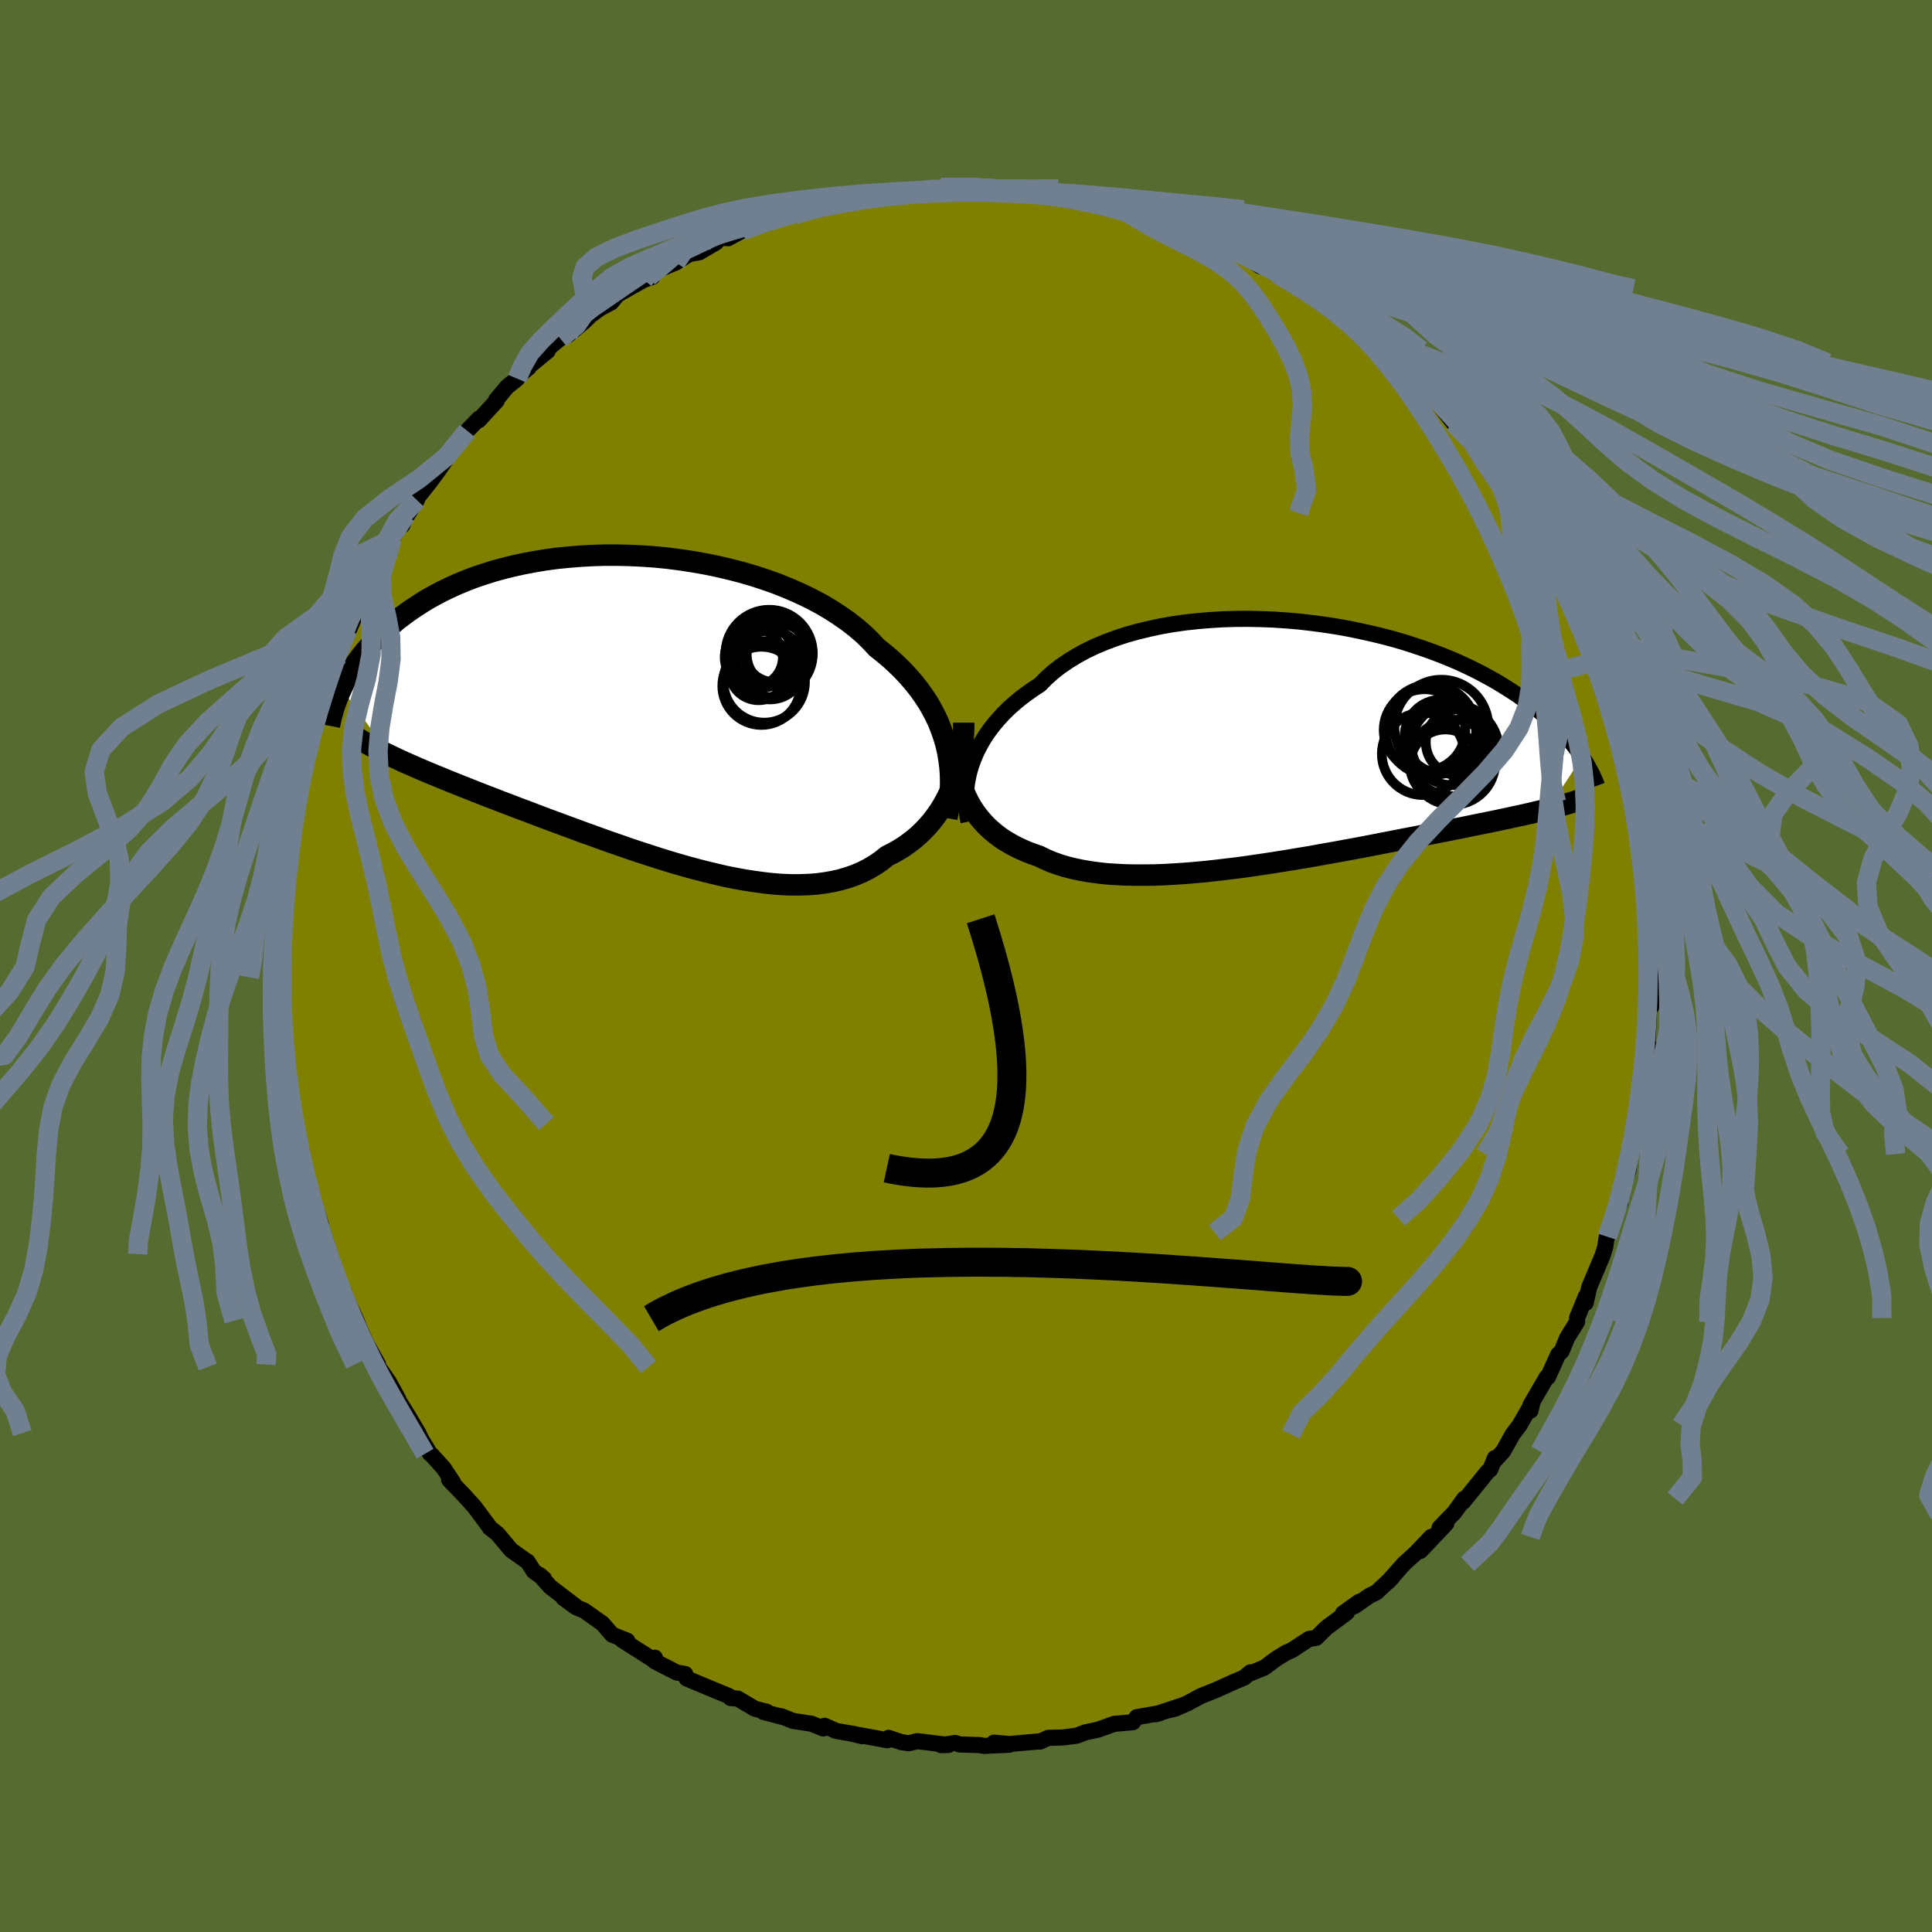 <svg viewBox="-100 -100 200 200" xmlns="http://www.w3.org/2000/svg" width="500" height="500" id="face-svg">
    <defs>
      <clipPath id="leftEyeClipPath">
        <polyline points="31.6,3.62 31.38,2.88 31.13,2.15 30.85,1.42 30.52,0.71 30.15,0 29.75,-0.7 29.3,-1.38 28.82,-2.06 28.3,-2.72 27.74,-3.37 27.15,-4.01 26.52,-4.63 25.86,-5.24 25.16,-5.83 24.43,-6.41 23.77,-7.12 23.06,-7.81 22.28,-8.48 21.44,-9.13 20.55,-9.75 19.61,-10.36 18.62,-10.94 17.58,-11.49 16.5,-12.01 15.38,-12.5 14.22,-12.97 13.03,-13.4 11.81,-13.8 10.56,-14.17 9.29,-14.5 8.01,-14.8 6.71,-15.07 5.39,-15.3 4.08,-15.5 2.76,-15.67 1.44,-15.8 0.12,-15.89 -1.18,-15.95 -2.48,-15.98 -3.76,-15.98 -5.03,-15.94 -6.28,-15.87 -7.5,-15.77 -8.71,-15.65 -9.88,-15.49 -11.03,-15.3 -12.14,-15.09 -13.23,-14.85 -14.28,-14.59 -15.29,-14.31 -16.27,-14 -17.22,-13.68 -18.13,-13.33 -19,-12.97 -19.83,-12.59 -20.63,-12.2 -21.39,-11.8 -22.12,-11.39 -22.81,-10.96 -23.47,-10.53 -24.1,-10.1 -24.69,-9.66 -25.26,-9.22 -25.79,-8.77 -26.3,-8.33 -26.79,-7.89 -27.25,-7.44 -27.68,-7 -28.09,-6.55 -28.48,-6.1 -28.84,-5.65 -29.18,-5.21 -29.5,-4.76 -29.79,-4.32 -30.07,-3.88 -30.32,-3.44 -30.56,-3.01 -30.78,-2.59 -30.98,-2.17 -25.9,4.78 -25.42,5.01 -24.93,5.24 -24.43,5.47 -23.91,5.7 -23.38,5.93 -22.83,6.17 -22.27,6.41 -21.7,6.65 -21.11,6.89 -20.5,7.14 -19.89,7.39 -19.25,7.65 -18.6,7.91 -17.94,8.17 -17.26,8.44 -16.57,8.71 -15.86,8.99 -15.12,9.27 -14.38,9.56 -13.61,9.85 -12.83,10.15 -12.02,10.45 -11.21,10.76 -10.37,11.08 -9.52,11.4 -8.65,11.72 -7.76,12.05 -6.86,12.38 -5.95,12.72 -5.02,13.05 -4.08,13.39 -3.13,13.73 -2.17,14.06 -1.2,14.4 -0.22,14.73 0.77,15.05 1.76,15.37 2.76,15.68 3.76,15.98 4.77,16.27 5.77,16.54 6.78,16.8 7.78,17.04 8.77,17.27 9.77,17.47 10.75,17.65 11.73,17.8 12.69,17.93 13.64,18.04 14.58,18.11 15.51,18.15 16.42,18.15 17.31,18.12 18.18,18.06 19.02,17.95 19.85,17.81 20.65,17.63 21.43,17.4 22.18,17.14 22.91,16.83 23.6,16.48 24.27,16.08 24.91,15.64 25.51,15.16 26.1,14.87 26.68,14.54 27.23,14.2 27.76,13.82 28.27,13.43 28.76,13.01 29.23,12.56 29.68,12.09 30.1,11.6 30.5,11.08 30.88,10.54 31.23,9.99 31.55,9.41 31.86,8.81 32.13,8.19" />
      </clipPath>
      <clipPath id="rightEyeClipPath">
        <polyline points="-33.04,2.34 -32.82,1.73 -32.57,1.12 -32.28,0.51 -31.95,-0.09 -31.59,-0.69 -31.18,-1.28 -30.74,-1.86 -30.26,-2.43 -29.75,-2.99 -29.2,-3.54 -28.61,-4.07 -27.99,-4.59 -27.33,-5.09 -26.64,-5.58 -25.92,-6.05 -25.27,-6.71 -24.57,-7.34 -23.8,-7.94 -22.98,-8.5 -22.1,-9.04 -21.17,-9.55 -20.19,-10.02 -19.16,-10.45 -18.09,-10.85 -16.97,-11.22 -15.82,-11.54 -14.63,-11.83 -13.42,-12.09 -12.17,-12.31 -10.91,-12.49 -9.62,-12.63 -8.32,-12.74 -7.01,-12.82 -5.69,-12.86 -4.36,-12.87 -3.04,-12.84 -1.72,-12.79 -0.4,-12.7 0.91,-12.59 2.2,-12.44 3.48,-12.27 4.73,-12.08 5.97,-11.86 7.19,-11.61 8.37,-11.35 9.54,-11.07 10.67,-10.77 11.77,-10.45 12.83,-10.11 13.87,-9.76 14.87,-9.4 15.83,-9.03 16.76,-8.65 17.65,-8.26 18.5,-7.86 19.32,-7.46 20.1,-7.05 20.85,-6.64 21.56,-6.23 22.24,-5.81 22.89,-5.4 23.51,-4.99 24.09,-4.58 24.65,-4.18 25.19,-3.77 25.7,-3.38 26.18,-2.98 26.64,-2.59 27.07,-2.2 27.48,-1.81 27.87,-1.43 28.23,-1.06 28.57,-0.68 28.89,-0.32 29.2,0.05 29.48,0.4 29.74,0.75 29.99,1.09 30.22,1.43 26.68,6.83 26.28,6.92 25.87,7.02 25.44,7.12 25,7.23 24.54,7.33 24.07,7.44 23.58,7.54 23.08,7.65 22.55,7.77 22.01,7.88 21.46,8 20.88,8.12 20.29,8.24 19.68,8.36 19.05,8.49 18.41,8.62 17.74,8.76 17.05,8.89 16.34,9.04 15.61,9.18 14.86,9.33 14.08,9.48 13.28,9.64 12.46,9.8 11.61,9.96 10.75,10.13 9.86,10.3 8.95,10.48 8.02,10.66 7.07,10.84 6.1,11.02 5.12,11.2 4.11,11.38 3.09,11.56 2.06,11.75 1.01,11.92 -0.05,12.1 -1.12,12.27 -2.2,12.44 -3.28,12.6 -4.37,12.76 -5.46,12.91 -6.56,13.04 -7.65,13.17 -8.74,13.29 -9.82,13.39 -10.9,13.48 -11.97,13.55 -13.02,13.61 -14.06,13.65 -15.09,13.66 -16.09,13.66 -17.08,13.64 -18.04,13.59 -18.98,13.53 -19.89,13.43 -20.77,13.31 -21.63,13.16 -22.45,12.99 -23.24,12.79 -23.99,12.56 -24.71,12.3 -25.39,12.01 -26.03,11.69 -26.68,11.47 -27.31,11.23 -27.92,10.96 -28.5,10.68 -29.06,10.37 -29.6,10.05 -30.11,9.7 -30.59,9.33 -31.06,8.93 -31.49,8.52 -31.9,8.08 -32.28,7.62 -32.64,7.14 -32.97,6.64 -33.27,6.11" />
      </clipPath>
      <filter id="fuzzy">
        <feTurbulence id="turbulence" baseFrequency="0.05" numOctaves="3" type="noise" result="noise" />
        <feDisplacementMap in="SourceGraphic" in2="noise" scale="2" />
      </filter>
      <linearGradient id="rainbowGradient" x1="0%" y1="0%" x2="100%" y2="0%">
        <stop offset="0%" style="stop-color: [object Object]; stop-opacity: 1" />
        <stop offset="50%" style="stop-color: [object Object]; stop-opacity: 1" />
        <stop offset="100%" style="stop-color: [object Object]; stop-opacity: 1" />
      </linearGradient>
    </defs>
    <rect x="-100" y="-100" width="100%" height="100%" fill="rgb(85, 107, 47)" />
    <polyline id="faceContour" points="70.87,1.03 71.04,0 70.94,4.2 70.81,2.84 70.75,3.69 70.57,7.52 70.36,8.78 70.65,8.13 70.2,10.35 70.42,10.94 70.14,12.27 70.01,12.89 69.69,15.66 69.67,15.98 69.2,16.81 69.03,18.98 68.82,19.47 68.56,21.18 68.1,22.37 67.29,25.1 67.73,24.53 66.94,26.12 66.39,28.03 66.41,27.6 66.25,28.53 66.17,29.1 65.87,30.04 64.51,33.26 64.15,34.88 64.17,34.2 63.25,36.44 63.26,36.84 62.23,38.49 61.66,39.88 61.29,40.23 60.24,42.56 60.11,42.57 58.43,45.46 58.44,46.02 58.63,45.22 57.31,47.53 56.59,48.48 55.61,50.24 54.73,51.19 54.75,50.94 54.27,52.12 54,52.34 51.46,55.48 51.59,55.13 50.55,56.57 49.02,58.15 49.51,57.75 49.73,57.71 47.04,60.55 48.15,59.1 46.59,60.74 45.32,61.9 43.67,63.76 44.1,63.32 42.49,64.84 41.78,65.18 40.24,66.26 40.71,65.81 39.02,67.02 39.42,66.94 37.31,68.5 36.25,69.55 35.51,69.66 33.7,70.85 33.15,71.08 32.12,71.71 30.89,72.63 29.27,73.29 29.44,73.12 28.78,73.67 27.74,74.11 25.92,74.93 24.26,75.6 22.93,76.32 21.66,76.88 20.89,77.06 22.53,76.5 19.64,77.46 20.08,77.34 17.68,77.76 17.28,78.28 16.43,78.36 15.35,78.45 13.69,79.05 12.37,79.33 11.45,79.68 10.01,79.86 8.51,79.9 7.65,80.29 7.77,80.25 4.52,80.54 2.89,80.4 4.52,80.61 1.84,80.74 1.44,80.65 -0.63,80.59 -1.13,80.43 -2.57,80.66 -1.84,80.64 -5.05,80.24 -5.93,80.46 -6.67,80.35 -8.02,79.9 -8.14,80.15 -11.88,79.46 -10.74,79.73 -11.66,79.49 -13.43,79.19 -14.64,78.65 -14.79,78.93 -15.99,78.44 -17.9,78.15 -19.1,77.67 -18.9,77.76 -20.97,77.22 -20.63,77.2 -21.85,76.89 -23.62,75.84 -24.37,75.78 -24.53,75.58 -26.19,74.9 -28.91,73.76 -29.06,73.3 -29.97,73.13 -32.24,71.96 -32.21,71.6 -32.28,71.88 -35.61,69.76 -35.06,69.85 -35.67,69.61 -36.64,69.21 -37.63,68.07 -39.52,66.73 -40.38,66.37 -41.68,65.42 -40.43,66.26 -43,64.3 -44.14,63.04 -43.7,63.41 -44.74,62.66 -45.39,61.65 -45.47,61.62 -47.08,60.47 -48.49,58.79 -49.29,58.15 -49.42,57.95 -50.88,55.99 -51.98,54.77 -53.51,53.18 -53.11,53.43 -54.09,51.96 -55.3,50.62 -55.48,50.49 -56.42,48.95 -56.69,48.35 -57.88,46.35 -58.56,45.27 -59.13,44.43 -58.76,44.86 -59.75,43.05 -60.99,41.26 -60.97,41.51 -60.87,41.23 -62.1,39.04 -62.72,37.65 -62.77,37.56 -63.09,36.73 -65.01,32.56 -64.32,33.9 -64.92,32.93 -65.83,29.83 -65.43,31.15 -66.1,29.05 -66.66,27.28 -67.25,26.1 -66.76,26.79 -67.83,23.43 -68.28,22.32 -68.36,21.69 -68.55,20.27 -69.42,17.07 -69.15,18.11 -69.46,16.31 -70.06,13.64 -70.16,12.82 -70.15,12.39 -70.58,9.6 -70.47,8.89 -70.27,10.91 -70.4,8.6 -70.62,7.13 -70.93,5.27 -70.74,4.27 -70.9,2.54 -71.06,1.17 -71.06,-0.12 -71.02,-0.47 -70.8,-3.28 -71.07,-2 -70.9,-4.87 -70.68,-7.06 -70.43,-7.83 -70.61,-7.33 -70.27,-9.55 -69.94,-12.67 -69.87,-13.81 -69.94,-13.18 -69.49,-15.23 -69.3,-16.28 -69.06,-17.82 -69.28,-17.43 -68.88,-19.4 -68.21,-22.35 -68.57,-20.37 -67.54,-24.48 -67.51,-25.21 -67.34,-25.14 -67.36,-25.78 -66.46,-28.57 -66.14,-29.25 -65.25,-32.04 -64.97,-32.09 -64.02,-34.78 -63.96,-35.13 -63.96,-34.59 -63.04,-36.78 -62.06,-38.54 -61.99,-39.64 -61.37,-40.59 -60.38,-42.44 -60.3,-42.35 -60.39,-42.22 -59.4,-44.2 -57.99,-46.65 -58.35,-45.63 -58.09,-46.28 -56.84,-48.23 -56.71,-48.58 -55.52,-50.07 -54.53,-51.42 -53.87,-52.38 -53.71,-52.68 -51.63,-55.4 -51.87,-55.17 -50.4,-56.68 -50.44,-56.49 -48.57,-58.53 -48.66,-58.57 -47.5,-59.96 -46.46,-60.8 -46.27,-61.13 -45.27,-61.95 -45.29,-62.03 -43.3,-63.67 -43.38,-63.83 -42,-64.97 -41.19,-65.33 -39.53,-66.71 -39.1,-67.12 -39.01,-67.25 -37.9,-68.07 -36.72,-68.7 -36.08,-69.49 -33.36,-71.03 -32.45,-71.34 -32.85,-71.33 -31.67,-72.15 -30.03,-72.83 -28.65,-73.7 -27.62,-73.88 -25.87,-74.9 -25.57,-75.28 -25.36,-75.37 -24.62,-75.34 -23.17,-76.12 -21.5,-76.84 -20.86,-77.06 -20.24,-77.2 -17.73,-77.88 -17.67,-77.8 -16.35,-78.34 -16.22,-78.24 -13.74,-79.08 -14.33,-78.67 -11.62,-79.57 -11.21,-79.63 -9.77,-79.66 -8.34,-79.97 -8.4,-79.76 -6.73,-80.01 -6.48,-80.26 -5.8,-80.17 -2.59,-80.6 -2.53,-80.41 -0.05,-80.61 -0.52,-80.64 0.14,-80.59 3.85,-80.29 1.95,-80.54 4.64,-80.44 5.15,-80.44 7.42,-80.05 8.18,-79.98 8.57,-79.94 8.38,-79.91 11.44,-79.47 11.58,-79.53 14.88,-78.71 13.52,-79.07 15.84,-78.55 15.06,-78.67 16.72,-78.28 17.63,-77.9 19.65,-77.46 22.21,-76.46 20.57,-77.18 22.31,-76.34 24.56,-75.53 25.46,-75.33 26.95,-74.39 26.83,-74.65 28.96,-73.72 28.26,-74.01 29.41,-73.19 30.41,-72.46 31.93,-72.04 32.2,-71.66 34.74,-70.11 34.38,-70.39 36.32,-69.23 36.5,-69.19 36.88,-68.87 38.78,-67.57 39.93,-66.64 40.5,-66.3 42.28,-64.77 41.77,-65.28 44.07,-63.05 43.22,-63.76 45.8,-61.44 44.91,-62.43 47.39,-60.07 48.21,-59.37 47.81,-59.65 48.7,-58.46 50.47,-56.21 50.56,-56.62 52.78,-53.74 52.31,-54.35 52.36,-54.34 54.8,-50.85 53.75,-52.65 54.99,-51.03 55.88,-49.15 55.76,-49.75 57.53,-46.9 58.3,-46.04 59.5,-43.79 59.46,-43.99 59.68,-43.53 60.57,-41.5 60.67,-42.15 62.08,-38.99 62.53,-37.68 62.98,-37.21 63.36,-36.24 63.81,-35.19 64.21,-34.11 65.18,-31.52 65.14,-31.86 65.97,-30.15 65.76,-30.28 66.14,-29.21 67.09,-26.31 67.01,-26.96 67.4,-24.92 67.33,-25.37 68.1,-22.33 68.56,-20.41 68.51,-20 68.97,-18.82 69.24,-17.23 69.4,-16.98 69.73,-15.13 69.75,-13.77 70.07,-13.1 70.51,-10.28 70.19,-11.03 70.6,-9.33 70.49,-7.62 70.46,-7.99 70.7,-5.68 70.87,-5.05 70.95,-1.58 71.05,-1.1 70.87,1.03 71.04,0" fill="rgb(128, 128, 0)" stroke="black" stroke-width="1.667" stroke-linejoin="round" filter="url(#fuzzy)" />
    <g transform="translate(33.57 -23.07)">
      <polyline id="rightCountour" points="-33.04,2.34 -32.82,1.73 -32.57,1.12 -32.28,0.51 -31.95,-0.09 -31.59,-0.69 -31.18,-1.28 -30.74,-1.86 -30.26,-2.43 -29.75,-2.99 -29.2,-3.54 -28.61,-4.07 -27.99,-4.59 -27.33,-5.09 -26.64,-5.58 -25.92,-6.05 -25.27,-6.71 -24.57,-7.34 -23.8,-7.94 -22.98,-8.5 -22.1,-9.04 -21.17,-9.55 -20.19,-10.02 -19.16,-10.45 -18.09,-10.85 -16.97,-11.22 -15.82,-11.54 -14.63,-11.83 -13.42,-12.09 -12.17,-12.31 -10.91,-12.49 -9.62,-12.63 -8.32,-12.74 -7.01,-12.82 -5.69,-12.86 -4.36,-12.87 -3.04,-12.84 -1.72,-12.79 -0.4,-12.7 0.91,-12.59 2.2,-12.44 3.48,-12.27 4.73,-12.08 5.97,-11.86 7.19,-11.61 8.37,-11.35 9.54,-11.07 10.67,-10.77 11.77,-10.45 12.83,-10.11 13.87,-9.76 14.87,-9.4 15.83,-9.03 16.76,-8.65 17.65,-8.26 18.5,-7.86 19.32,-7.46 20.1,-7.05 20.85,-6.64 21.56,-6.23 22.24,-5.81 22.89,-5.4 23.51,-4.99 24.09,-4.58 24.65,-4.18 25.19,-3.77 25.7,-3.38 26.18,-2.98 26.64,-2.59 27.07,-2.2 27.48,-1.81 27.87,-1.43 28.23,-1.06 28.57,-0.68 28.89,-0.32 29.2,0.05 29.48,0.4 29.74,0.75 29.99,1.09 30.22,1.43 26.68,6.83 26.28,6.92 25.87,7.02 25.44,7.12 25,7.23 24.54,7.33 24.07,7.44 23.58,7.54 23.08,7.65 22.55,7.77 22.01,7.88 21.46,8 20.88,8.12 20.29,8.24 19.68,8.36 19.05,8.49 18.41,8.62 17.74,8.76 17.05,8.89 16.34,9.04 15.61,9.18 14.86,9.33 14.08,9.48 13.28,9.64 12.46,9.8 11.61,9.96 10.75,10.13 9.86,10.3 8.95,10.48 8.02,10.66 7.07,10.84 6.1,11.02 5.12,11.2 4.11,11.38 3.09,11.56 2.06,11.75 1.01,11.92 -0.05,12.1 -1.12,12.27 -2.2,12.44 -3.28,12.6 -4.37,12.76 -5.46,12.91 -6.56,13.04 -7.65,13.17 -8.74,13.29 -9.82,13.39 -10.9,13.48 -11.97,13.55 -13.02,13.61 -14.06,13.65 -15.09,13.66 -16.09,13.66 -17.08,13.64 -18.04,13.59 -18.98,13.53 -19.89,13.43 -20.77,13.31 -21.63,13.16 -22.45,12.99 -23.24,12.79 -23.99,12.56 -24.71,12.3 -25.39,12.01 -26.03,11.69 -26.68,11.47 -27.31,11.23 -27.92,10.96 -28.5,10.68 -29.06,10.37 -29.6,10.05 -30.11,9.7 -30.59,9.33 -31.06,8.93 -31.49,8.52 -31.9,8.08 -32.28,7.62 -32.64,7.14 -32.97,6.64 -33.27,6.11" fill="white" stroke="white" stroke-width="0" stroke-linejoin="round" filter="url(#fuzzy)" />
    </g>
    <g transform="translate(-33.67 -26.55)">
      <polyline id="leftCountour" points="31.6,3.62 31.38,2.88 31.13,2.15 30.85,1.42 30.52,0.71 30.15,0 29.75,-0.7 29.3,-1.38 28.82,-2.06 28.3,-2.72 27.74,-3.37 27.15,-4.01 26.52,-4.63 25.86,-5.24 25.16,-5.83 24.43,-6.41 23.77,-7.12 23.06,-7.81 22.28,-8.48 21.44,-9.13 20.55,-9.75 19.61,-10.36 18.62,-10.94 17.58,-11.49 16.5,-12.01 15.38,-12.5 14.22,-12.97 13.03,-13.4 11.81,-13.8 10.56,-14.17 9.29,-14.5 8.01,-14.8 6.71,-15.07 5.39,-15.3 4.08,-15.5 2.76,-15.67 1.44,-15.8 0.12,-15.89 -1.18,-15.95 -2.48,-15.98 -3.76,-15.98 -5.03,-15.94 -6.28,-15.87 -7.5,-15.77 -8.71,-15.65 -9.88,-15.49 -11.03,-15.3 -12.14,-15.09 -13.23,-14.85 -14.28,-14.59 -15.29,-14.31 -16.27,-14 -17.22,-13.68 -18.13,-13.33 -19,-12.97 -19.83,-12.59 -20.63,-12.2 -21.39,-11.8 -22.12,-11.39 -22.81,-10.96 -23.47,-10.53 -24.1,-10.1 -24.69,-9.66 -25.26,-9.22 -25.79,-8.77 -26.3,-8.33 -26.79,-7.89 -27.25,-7.44 -27.68,-7 -28.09,-6.55 -28.48,-6.1 -28.84,-5.65 -29.18,-5.21 -29.5,-4.76 -29.79,-4.32 -30.07,-3.88 -30.32,-3.44 -30.56,-3.01 -30.78,-2.59 -30.98,-2.17 -25.9,4.78 -25.42,5.01 -24.93,5.24 -24.43,5.47 -23.91,5.7 -23.38,5.93 -22.83,6.17 -22.27,6.41 -21.7,6.65 -21.11,6.89 -20.5,7.14 -19.89,7.39 -19.25,7.65 -18.6,7.91 -17.94,8.17 -17.26,8.44 -16.57,8.71 -15.86,8.99 -15.12,9.27 -14.38,9.56 -13.61,9.85 -12.83,10.15 -12.02,10.45 -11.21,10.76 -10.37,11.08 -9.52,11.4 -8.65,11.72 -7.76,12.05 -6.86,12.38 -5.95,12.72 -5.02,13.05 -4.08,13.39 -3.13,13.73 -2.17,14.06 -1.2,14.4 -0.22,14.73 0.77,15.05 1.76,15.37 2.76,15.68 3.76,15.98 4.77,16.27 5.77,16.54 6.78,16.8 7.78,17.04 8.77,17.27 9.77,17.47 10.75,17.65 11.73,17.8 12.69,17.93 13.64,18.04 14.58,18.11 15.51,18.15 16.42,18.15 17.31,18.12 18.18,18.06 19.02,17.95 19.85,17.81 20.65,17.63 21.43,17.4 22.18,17.14 22.91,16.83 23.6,16.48 24.27,16.08 24.91,15.64 25.51,15.16 26.1,14.87 26.68,14.54 27.23,14.2 27.76,13.82 28.27,13.43 28.76,13.01 29.23,12.56 29.68,12.09 30.1,11.6 30.5,11.08 30.88,10.54 31.23,9.99 31.55,9.41 31.86,8.81 32.13,8.19" fill="white" stroke="white" stroke-width="0" stroke-linejoin="round" filter="url(#fuzzy)" />
    </g>
    <g transform="translate(33.57 -23.07)">
      <polyline id="rightUpper" points="-33.31,8.12 -33.42,7.6 -33.5,7.07 -33.56,6.51 -33.59,5.94 -33.58,5.36 -33.54,4.77 -33.47,4.17 -33.36,3.56 -33.22,2.95 -33.04,2.34 -32.82,1.73 -32.57,1.12 -32.28,0.51 -31.95,-0.09 -31.59,-0.69 -31.18,-1.28 -30.74,-1.86 -30.26,-2.43 -29.75,-2.99 -29.2,-3.54 -28.61,-4.07 -27.99,-4.59 -27.33,-5.09 -26.64,-5.58 -25.92,-6.05 -25.27,-6.71 -24.57,-7.34 -23.8,-7.94 -22.98,-8.5 -22.1,-9.04 -21.17,-9.55 -20.19,-10.02 -19.16,-10.45 -18.09,-10.85 -16.97,-11.22 -15.82,-11.54 -14.63,-11.83 -13.42,-12.09 -12.17,-12.31 -10.91,-12.49 -9.62,-12.63 -8.32,-12.74 -7.01,-12.82 -5.69,-12.86 -4.36,-12.87 -3.04,-12.84 -1.72,-12.79 -0.4,-12.7 0.91,-12.59 2.2,-12.44 3.48,-12.27 4.73,-12.08 5.97,-11.86 7.19,-11.61 8.37,-11.35 9.54,-11.07 10.67,-10.77 11.77,-10.45 12.83,-10.11 13.87,-9.76 14.87,-9.4 15.83,-9.03 16.76,-8.65 17.65,-8.26 18.5,-7.86 19.32,-7.46 20.1,-7.05 20.85,-6.64 21.56,-6.23 22.24,-5.81 22.89,-5.4 23.51,-4.99 24.09,-4.58 24.65,-4.18 25.19,-3.77 25.7,-3.38 26.18,-2.98 26.64,-2.59 27.07,-2.2 27.48,-1.81 27.87,-1.43 28.23,-1.06 28.57,-0.68 28.89,-0.32 29.2,0.05 29.48,0.4 29.74,0.75 29.99,1.09 30.22,1.43 30.43,1.76 30.63,2.08 30.81,2.4 30.98,2.71 31.14,3.01 31.29,3.3 31.42,3.59 31.54,3.87 31.65,4.14 31.75,4.41" fill="none" stroke="black" stroke-width="1.667" stroke-linejoin="round" filter="url(#fuzzy)" />
      <polyline id="rightLower" points="-34.82,-0.34 -34.78,0.4 -34.72,1.11 -34.63,1.81 -34.52,2.49 -34.38,3.15 -34.21,3.78 -34.02,4.4 -33.79,4.99 -33.55,5.56 -33.27,6.11 -32.97,6.64 -32.64,7.14 -32.28,7.62 -31.9,8.08 -31.49,8.52 -31.06,8.93 -30.59,9.33 -30.11,9.7 -29.6,10.05 -29.06,10.37 -28.5,10.68 -27.92,10.96 -27.31,11.23 -26.68,11.47 -26.03,11.69 -25.39,12.01 -24.71,12.3 -23.99,12.56 -23.24,12.79 -22.45,12.99 -21.63,13.16 -20.77,13.31 -19.89,13.43 -18.98,13.53 -18.04,13.59 -17.08,13.64 -16.09,13.66 -15.09,13.66 -14.06,13.65 -13.02,13.61 -11.97,13.55 -10.9,13.48 -9.82,13.39 -8.74,13.29 -7.65,13.17 -6.56,13.04 -5.46,12.91 -4.37,12.76 -3.28,12.6 -2.2,12.44 -1.12,12.27 -0.05,12.1 1.01,11.92 2.06,11.75 3.09,11.56 4.11,11.38 5.12,11.2 6.1,11.02 7.07,10.84 8.02,10.66 8.95,10.48 9.86,10.3 10.75,10.13 11.61,9.96 12.46,9.8 13.28,9.64 14.08,9.48 14.86,9.33 15.61,9.18 16.34,9.04 17.05,8.89 17.74,8.76 18.41,8.62 19.05,8.49 19.68,8.36 20.29,8.24 20.88,8.12 21.46,8 22.01,7.88 22.55,7.77 23.08,7.65 23.58,7.54 24.07,7.44 24.54,7.33 25,7.23 25.44,7.12 25.87,7.02 26.28,6.92 26.68,6.83 27.07,6.73 27.44,6.63 27.8,6.53 28.14,6.44 28.47,6.34 28.79,6.25 29.1,6.15 29.4,6.06 29.69,5.96 29.96,5.86" fill="none" stroke="black" stroke-width="2.222" stroke-linejoin="round" filter="url(#fuzzy)" />
      <circle r="4.754" cx="16.845" cy="0.736" stroke="black" fill="none" stroke-width="1.0" filter="url(#fuzzy)" clip-path="url(#rightEyeClipPath)" /><circle r="3.666" cx="16.065" cy="2.251" stroke="black" fill="none" stroke-width="1.0" filter="url(#fuzzy)" clip-path="url(#rightEyeClipPath)" /><circle r="4.862" cx="15.64" cy="-1.704" stroke="black" fill="none" stroke-width="1.0" filter="url(#fuzzy)" clip-path="url(#rightEyeClipPath)" /><circle r="4.41" cx="16.81" cy="1.976" stroke="black" fill="none" stroke-width="1.0" filter="url(#fuzzy)" clip-path="url(#rightEyeClipPath)" /><circle r="3.812" cx="15.645" cy="-0.699" stroke="black" fill="none" stroke-width="1.0" filter="url(#fuzzy)" clip-path="url(#rightEyeClipPath)" /><circle r="3.416" cx="17.445" cy="-0.079" stroke="black" fill="none" stroke-width="1.0" filter="url(#fuzzy)" clip-path="url(#rightEyeClipPath)" /><circle r="4.216" cx="16.75" cy="0.141" stroke="black" fill="none" stroke-width="1.0" filter="url(#fuzzy)" clip-path="url(#rightEyeClipPath)" /><circle r="4.268" cx="13.745" cy="1.111" stroke="black" fill="none" stroke-width="1.0" filter="url(#fuzzy)" clip-path="url(#rightEyeClipPath)" /><circle r="4.226" cx="13.895" cy="-1.354" stroke="black" fill="none" stroke-width="1.0" filter="url(#fuzzy)" clip-path="url(#rightEyeClipPath)" /><circle r="4.702" cx="14.535" cy="-1.369" stroke="black" fill="none" stroke-width="1.0" filter="url(#fuzzy)" clip-path="url(#rightEyeClipPath)" />
      </g>
    <g transform="translate(-33.67 -26.55)">
      <polyline id="leftUpper" points="31.69,11.24 31.83,10.47 31.95,9.71 32.02,8.94 32.07,8.17 32.08,7.41 32.06,6.64 32,5.88 31.9,5.12 31.77,4.37 31.6,3.62 31.38,2.88 31.13,2.15 30.85,1.42 30.52,0.71 30.15,0 29.75,-0.7 29.3,-1.38 28.82,-2.06 28.3,-2.72 27.74,-3.37 27.15,-4.01 26.52,-4.63 25.86,-5.24 25.16,-5.83 24.43,-6.41 23.77,-7.12 23.06,-7.81 22.28,-8.48 21.44,-9.13 20.55,-9.75 19.61,-10.36 18.62,-10.94 17.58,-11.49 16.5,-12.01 15.38,-12.5 14.22,-12.97 13.03,-13.4 11.81,-13.8 10.56,-14.17 9.29,-14.5 8.01,-14.8 6.71,-15.07 5.39,-15.3 4.08,-15.5 2.76,-15.67 1.44,-15.8 0.12,-15.89 -1.18,-15.95 -2.48,-15.98 -3.76,-15.98 -5.03,-15.94 -6.28,-15.87 -7.5,-15.77 -8.71,-15.65 -9.88,-15.49 -11.03,-15.3 -12.14,-15.09 -13.23,-14.85 -14.28,-14.59 -15.29,-14.31 -16.27,-14 -17.22,-13.68 -18.13,-13.33 -19,-12.97 -19.83,-12.59 -20.63,-12.2 -21.39,-11.8 -22.12,-11.39 -22.81,-10.96 -23.47,-10.53 -24.1,-10.1 -24.69,-9.66 -25.26,-9.22 -25.79,-8.77 -26.3,-8.33 -26.79,-7.89 -27.25,-7.44 -27.68,-7 -28.09,-6.55 -28.48,-6.1 -28.84,-5.65 -29.18,-5.21 -29.5,-4.76 -29.79,-4.32 -30.07,-3.88 -30.32,-3.44 -30.56,-3.01 -30.78,-2.59 -30.98,-2.17 -31.17,-1.75 -31.34,-1.34 -31.5,-0.94 -31.64,-0.54 -31.77,-0.15 -31.88,0.23 -31.99,0.6 -32.08,0.97 -32.16,1.33 -32.23,1.68" fill="none" stroke="black" stroke-width="2.222" stroke-linejoin="round" filter="url(#fuzzy)" />
      <polyline id="leftLower" points="33.43,1.36 33.43,2.07 33.39,2.78 33.33,3.49 33.24,4.19 33.12,4.89 32.98,5.57 32.81,6.25 32.61,6.91 32.38,7.56 32.13,8.19 31.86,8.81 31.55,9.41 31.23,9.99 30.88,10.54 30.5,11.08 30.1,11.6 29.68,12.09 29.23,12.56 28.76,13.01 28.27,13.43 27.76,13.82 27.23,14.2 26.68,14.54 26.1,14.87 25.51,15.16 24.91,15.64 24.27,16.08 23.6,16.48 22.91,16.83 22.18,17.14 21.43,17.4 20.65,17.63 19.85,17.81 19.02,17.95 18.18,18.06 17.31,18.12 16.42,18.15 15.51,18.15 14.58,18.11 13.64,18.04 12.69,17.93 11.73,17.8 10.75,17.65 9.77,17.47 8.77,17.27 7.78,17.04 6.78,16.8 5.77,16.54 4.77,16.27 3.76,15.98 2.76,15.68 1.76,15.37 0.77,15.05 -0.22,14.73 -1.2,14.4 -2.17,14.06 -3.13,13.73 -4.08,13.39 -5.02,13.05 -5.95,12.72 -6.86,12.38 -7.76,12.05 -8.65,11.72 -9.52,11.4 -10.37,11.08 -11.21,10.76 -12.02,10.45 -12.83,10.15 -13.61,9.85 -14.38,9.56 -15.12,9.27 -15.86,8.99 -16.57,8.71 -17.26,8.44 -17.94,8.17 -18.6,7.91 -19.25,7.65 -19.89,7.39 -20.5,7.14 -21.11,6.89 -21.7,6.65 -22.27,6.41 -22.83,6.17 -23.38,5.93 -23.91,5.7 -24.43,5.47 -24.93,5.24 -25.42,5.01 -25.9,4.78 -26.36,4.56 -26.81,4.34 -27.25,4.11 -27.67,3.89 -28.08,3.67 -28.48,3.45 -28.87,3.23 -29.24,3 -29.61,2.78 -29.96,2.56" fill="none" stroke="black" stroke-width="2.222" stroke-linejoin="round" filter="url(#fuzzy)" />
      <circle r="3.246" cx="14.219" cy="-5.675" stroke="black" fill="none" stroke-width="1.0" filter="url(#fuzzy)" clip-path="url(#leftEyeClipPath)" /><circle r="3.476" cx="12.229" cy="-5.67" stroke="black" fill="none" stroke-width="1.0" filter="url(#fuzzy)" clip-path="url(#leftEyeClipPath)" /><circle r="3.014" cx="12.194" cy="-3.975" stroke="black" fill="none" stroke-width="1.0" filter="url(#fuzzy)" clip-path="url(#leftEyeClipPath)" /><circle r="4.52" cx="13.294" cy="-5.81" stroke="black" fill="none" stroke-width="1.0" filter="url(#fuzzy)" clip-path="url(#leftEyeClipPath)" /><circle r="3.568" cx="13.374" cy="-4.61" stroke="black" fill="none" stroke-width="1.0" filter="url(#fuzzy)" clip-path="url(#leftEyeClipPath)" /><circle r="3.674" cx="13.264" cy="-6.08" stroke="black" fill="none" stroke-width="1.0" filter="url(#fuzzy)" clip-path="url(#leftEyeClipPath)" /><circle r="4.218" cx="12.784" cy="-2.86" stroke="black" fill="none" stroke-width="1.0" filter="url(#fuzzy)" clip-path="url(#leftEyeClipPath)" /><circle r="4.048" cx="12.489" cy="-2.45" stroke="black" fill="none" stroke-width="1.0" filter="url(#fuzzy)" clip-path="url(#leftEyeClipPath)" /><circle r="3.01" cx="11.699" cy="-5.395" stroke="black" fill="none" stroke-width="1.0" filter="url(#fuzzy)" clip-path="url(#leftEyeClipPath)" /><circle r="3.338" cx="13.924" cy="-6.155" stroke="black" fill="none" stroke-width="1.0" filter="url(#fuzzy)" clip-path="url(#leftEyeClipPath)" />
    </g>
    <g id="hairs">
      <polyline points="70.07,-13.1 79.29,-10.77 81.2,-8.14 83.92,-5.41 87.99,-2.7 92.61,-0.11 97.16,2.34 101.02,4.69 103.63,7 104.83,9.28 105.12,11.55 105.34,13.81 106.11,16.07 107.5,18.35 109.23,20.63 111.29,22.91 114.05,25.15 117.84,27.34 122.1,29.52 125.35,31.76 126.55,34.14 127.1,36.48 132.16,38.49" fill="none" stroke="rgb(112, 128, 144)" stroke-width="2" stroke-linejoin="round" filter="url(#fuzzy)" /><polyline points="-0.52,-80.64 2.66,-80.43 4.95,-80.27 7.07,-80.06 9.27,-79.77 11.6,-79.41 14.01,-79.02 16.46,-78.57 18.99,-78.07 21.64,-77.48 24.47,-76.79 27.52,-76.02 30.78,-75.17 34.17,-74.28 37.6,-73.34 40.96,-72.36 44.21,-71.32 47.48,-70.23 51.04,-69.08 55.16,-67.82 59.72,-66.38 64.04,-64.74 68.17,-63.05" fill="none" stroke="rgb(112, 128, 144)" stroke-width="2" stroke-linejoin="round" filter="url(#fuzzy)" /><polyline points="-0.05,-80.61 0.86,-80.57 2.92,-80.47 5.58,-80.29 8.44,-80.06 11.26,-79.75 13.95,-79.38 16.58,-78.92 19.25,-78.37 22.02,-77.75 24.94,-77.07 28.03,-76.33 31.33,-75.56 34.88,-74.73 38.74,-73.84 42.89,-72.88 47.23,-71.86 51.64,-70.77 55.92,-69.62 59.89,-68.4 63.42,-67.12 66.54,-65.79 69.49,-64.37 72.72,-62.87 76.77,-61.26 81.98,-59.56 88.22,-57.76 94.77,-55.89 100.54,-53.98 104.93,-52.2 109.1,-50.8 116.38,-49.75" fill="none" stroke="rgb(112, 128, 144)" stroke-width="2" stroke-linejoin="round" filter="url(#fuzzy)" /><polyline points="-0.05,-80.61 0.8,-80.57 2.57,-80.47 4.68,-80.3 6.81,-80.07 8.89,-79.77 10.97,-79.4 13.1,-78.95 15.28,-78.42 17.51,-77.8 19.73,-77.13 21.89,-76.41 23.97,-75.64 25.97,-74.83 27.91,-73.97 29.83,-73.03 31.77,-72.03 33.72,-70.95 35.68,-69.81 37.61,-68.62 39.48,-67.38 41.26,-66.09 43,-64.75 44.78,-63.3 46.7,-61.67 48.69,-59.91 50.03,-58.46" fill="none" stroke="rgb(112, 128, 144)" stroke-width="2" stroke-linejoin="round" filter="url(#fuzzy)" /><polyline points="-2.53,-80.41 -0.05,-80.47 2.47,-80.39 4.75,-80.23 6.92,-80.01 9.08,-79.71 11.22,-79.35 13.32,-78.94 15.38,-78.46 17.4,-77.91 19.44,-77.28 21.51,-76.57 23.61,-75.77 25.73,-74.9 27.86,-73.97 29.99,-72.98 32.12,-71.93 34.25,-70.82 36.41,-69.62 38.57,-68.36 40.73,-67.01 42.88,-65.6 44.97,-64.12 46.99,-62.6 48.92,-61.05 50.75,-59.46 52.51,-57.84 54.19,-56.19 55.81,-54.48 57.41,-52.7 59.01,-50.83 60.65,-48.86 62.31,-46.84 63.95,-44.81 65.54,-42.82 67.05,-40.74 68.5,-38.39 69.85,-36.24" fill="none" stroke="rgb(112, 128, 144)" stroke-width="2" stroke-linejoin="round" filter="url(#fuzzy)" /><polyline points="-2.59,-80.6 -0.76,-80.59 0.85,-80.55 2.78,-80.44 4.98,-80.27 7.36,-80.04 9.93,-79.75 12.79,-79.38 16.05,-78.92 19.7,-78.39 23.67,-77.78 27.79,-77.1 31.92,-76.38 36.02,-75.61 40.13,-74.79 44.35,-73.92 48.73,-72.98 53.26,-71.96 57.82,-70.88 62.27,-69.74 66.48,-68.53 70.4,-67.28 74.1,-65.97 77.82,-64.59 81.98,-63.11 86.95,-61.52 92.71,-59.84 98.78,-58.11 104.59,-56.34 109.83,-54.35" fill="none" stroke="rgb(112, 128, 144)" stroke-width="2" stroke-linejoin="round" filter="url(#fuzzy)" /><polyline points="-2.59,-80.6 -0.73,-80.59 1.01,-80.55 3.16,-80.44 5.59,-80.28 8.1,-80.05 10.64,-79.75 13.25,-79.38 15.97,-78.93 18.83,-78.4 21.87,-77.79 25.11,-77.12 28.58,-76.4 32.34,-75.63 36.39,-74.82 40.69,-73.95 45.14,-73.01 49.65,-72 54.15,-70.92 58.67,-69.78 63.27,-68.58 68.03,-67.33 73.02,-66.03 78.39,-64.67 84.4,-63.2 91.24,-61.6 98.62,-59.91 105.38,-58.24 111.02,-56.62" fill="none" stroke="rgb(112, 128, 144)" stroke-width="2" stroke-linejoin="round" filter="url(#fuzzy)" /><polyline points="-6.73,-80.01 -5.31,-80.18 -3.08,-80.32 -0.51,-80.36 2.05,-80.31 4.52,-80.18 6.93,-79.96 9.37,-79.68 11.9,-79.33 14.53,-78.93 17.27,-78.45 20.1,-77.91 23,-77.28 25.95,-76.58 28.91,-75.79 31.83,-74.93 34.67,-74.01 37.43,-73.03 40.18,-71.99 43.04,-70.88 46.13,-69.69 49.51,-68.43 53.16,-67.1 56.95,-65.69 60.69,-64.22 64.22,-62.7 67.47,-61.15 70.5,-59.56 73.48,-57.95 76.56,-56.32 79.85,-54.63 83.36,-52.88 87.1,-51 91.17,-48.99 95.7,-46.89 100.69,-44.91 105.69,-43.35 110.03,-42.15" fill="none" stroke="rgb(112, 128, 144)" stroke-width="2" stroke-linejoin="round" filter="url(#fuzzy)" /><polyline points="-8.4,-79.76 -6.04,-80.16 -3.57,-80.39 -1.41,-80.48 0.57,-80.48 2.55,-80.4 4.59,-80.25 6.67,-80.03 8.77,-79.75 10.9,-79.4 13.06,-78.96 15.29,-78.45 17.58,-77.85 19.91,-77.2 22.23,-76.49 24.5,-75.74 26.67,-74.95 28.74,-74.1 30.74,-73.18 32.72,-72.2 34.76,-71.13 36.89,-69.99 39.1,-68.79 41.32,-67.55 43.46,-66.31 45.4,-65.08 47.1,-63.76" fill="none" stroke="rgb(112, 128, 144)" stroke-width="2" stroke-linejoin="round" filter="url(#fuzzy)" /><polyline points="-8.34,-79.97 -6.82,-80.05 -4.91,-80.19 -2.56,-80.29 0,-80.33 2.61,-80.28 5.23,-80.15 7.89,-79.95 10.61,-79.68 13.35,-79.34 16.06,-78.93 18.72,-78.47 21.33,-77.93 23.88,-77.31 26.39,-76.61 28.87,-75.84 31.32,-74.99 33.76,-74.08 36.23,-73.1 38.79,-72.07 41.47,-70.97 44.36,-69.8 47.48,-68.55 50.84,-67.22 54.42,-65.81 58.12,-64.34 61.82,-62.83 65.44,-61.28 68.94,-59.7 72.33,-58.1 75.67,-56.48 79,-54.88 82.39,-53.26 86.01,-51.49 89.94,-49.32 93.9,-46.9" fill="none" stroke="rgb(112, 128, 144)" stroke-width="2" stroke-linejoin="round" filter="url(#fuzzy)" /><polyline points="-9.77,-79.66 -8.15,-79.87 -6,-80.14 -3.71,-80.34 -1.5,-80.44 0.66,-80.45 2.83,-80.38 5.06,-80.24 7.34,-80.03 9.68,-79.75 12.11,-79.4 14.66,-78.97 17.36,-78.46 20.2,-77.88 23.18,-77.22 26.25,-76.52 29.37,-75.78 32.49,-74.99 35.57,-74.15 38.59,-73.24 41.51,-72.26 44.31,-71.2 47.02,-70.06 49.82,-68.85 53,-67.6 56.57,-66.37 59.94,-65.28" fill="none" stroke="rgb(112, 128, 144)" stroke-width="2" stroke-linejoin="round" filter="url(#fuzzy)" /><polyline points="-14.33,-78.67 -12.09,-79.36 -9.89,-79.74 -7.75,-79.98 -5.44,-80.14 -2.9,-80.24 -0.19,-80.27 2.62,-80.23 5.44,-80.11 8.25,-79.91 11.06,-79.65 13.93,-79.31 16.91,-78.92 20.05,-78.45 23.38,-77.92 26.89,-77.3 30.56,-76.61 34.33,-75.84 38.14,-75 41.89,-74.09 45.53,-73.12 48.98,-72.09 52.23,-70.99 55.27,-69.82 58.13,-68.57 60.88,-67.24 63.59,-65.83 66.38,-64.36 69.36,-62.85 72.64,-61.3 76.3,-59.72 80.38,-58.11 84.9,-56.5 89.87,-54.89 95.22,-53.27 100.7,-51.49 106.14,-49.32 112.59,-46.9" fill="none" stroke="rgb(112, 128, 144)" stroke-width="2" stroke-linejoin="round" filter="url(#fuzzy)" /><polyline points="-17.67,-77.8 -16.13,-78.25 -14.25,-78.76 -12.2,-79.23 -10.11,-79.6 -7.98,-79.88 -5.74,-80.08 -3.35,-80.21 -0.84,-80.27 1.75,-80.26 4.35,-80.17 6.97,-80.02 9.62,-79.79 12.34,-79.5 15.16,-79.15 18.12,-78.75 21.25,-78.31 24.6,-77.8 28.17,-77.19 31.87,-76.43 35.5,-75.52 38.93,-74.54 42.5,-73.72" fill="none" stroke="rgb(112, 128, 144)" stroke-width="2" stroke-linejoin="round" filter="url(#fuzzy)" /><polyline points="-20.24,-77.2 -22.33,-77.74 -19.98,-78.25 -16.64,-78.75 -13.53,-79.2 -10.8,-79.57 -8.27,-79.84 -5.74,-80.04 -3.11,-80.15 -0.38,-80.2 2.41,-80.17 5.21,-80.06 7.98,-79.88 10.73,-79.63 13.47,-79.31 16.26,-78.92 19.17,-78.47 22.28,-77.95 25.66,-77.34 29.36,-76.66 33.38,-75.9 37.66,-75.07 42.09,-74.17 46.56,-73.22 50.97,-72.2 55.26,-71.12 59.47,-69.96 63.67,-68.73 68,-67.4 72.63,-66 77.7,-64.52 83.23,-63 89.02,-61.46 94.72,-59.89 100.02,-58.23 104.97,-56.47 109.23,-54.85 110.59,-54.34" fill="none" stroke="rgb(112, 128, 144)" stroke-width="2" stroke-linejoin="round" filter="url(#fuzzy)" /><polyline points="-20.24,-77.2 -18.47,-77.73 -16.79,-78.24 -15.18,-78.74 -13.41,-79.2 -11.4,-79.56 -9.14,-79.84 -6.66,-80.04 -4.01,-80.16 -1.24,-80.21 1.58,-80.19 4.4,-80.09 7.22,-79.92 10.01,-79.68 12.8,-79.37 15.62,-79 18.5,-78.57 21.54,-78.06 24.83,-77.48 28.41,-76.82 32.28,-76.07 36.33,-75.25 40.45,-74.36 44.56,-73.42 48.66,-72.44 52.84,-71.4 57.16,-70.3 61.58,-69.13 66.03,-67.86 70.57,-66.42 75.32,-64.77 80.03,-63.05" fill="none" stroke="rgb(112, 128, 144)" stroke-width="2" stroke-linejoin="round" filter="url(#fuzzy)" /><polyline points="-23.17,-76.12 -20.85,-76.96 -18.61,-77.66 -16.49,-78.26 -14.46,-78.76 -12.49,-79.17 -10.53,-79.51 -8.53,-79.79 -6.48,-80.02 -4.36,-80.2 -2.21,-80.31 -0.02,-80.36 2.21,-80.33 4.5,-80.23 6.85,-80.06 9.28,-79.83 11.78,-79.52 14.36,-79.14 17.04,-78.67 19.82,-78.1 22.71,-77.46 25.67,-76.76 28.66,-76.05 31.6,-75.34 34.27,-74.66 36.57,-74.01" fill="none" stroke="rgb(112, 128, 144)" stroke-width="2" stroke-linejoin="round" filter="url(#fuzzy)" /><polyline points="-25.87,-74.9 -26.57,-75.47 -25.91,-76.17 -24.02,-76.89 -21.77,-77.57 -19.65,-78.16 -17.72,-78.67 -15.85,-79.1 -13.83,-79.46 -11.52,-79.74 -8.93,-79.97 -6.13,-80.14 -3.25,-80.24 -0.35,-80.27 2.55,-80.23 5.46,-80.12 8.42,-79.93 11.46,-79.67 14.63,-79.33 17.98,-78.91 21.57,-78.41 25.48,-77.84 29.7,-77.21 34.16,-76.52 38.73,-75.77 43.23,-74.97 47.52,-74.11 51.58,-73.19 55.5,-72.2 59.49,-71.13 63.73,-70 68.31,-68.8 73.07,-67.56 77.75,-66.3 82.1,-65.03 85.99,-63.75 89.18,-62.43" fill="none" stroke="rgb(112, 128, 144)" stroke-width="2" stroke-linejoin="round" filter="url(#fuzzy)" /><polyline points="-30.03,-72.83 -29.33,-73.86 -28.52,-74.77 -26.77,-75.57 -24.48,-76.29 -22.1,-76.94 -19.82,-77.53 -17.65,-78.07 -15.53,-78.57 -13.39,-79.02 -11.2,-79.41 -8.93,-79.73 -6.53,-79.97 -3.93,-80.14 -1.11,-80.24 1.92,-80.27 5.05,-80.23 8.23,-80.11 11.47,-79.91 14.9,-79.63 18.64,-79.28 22.6,-78.9 26.27,-78.55 28.7,-78.28" fill="none" stroke="rgb(112, 128, 144)" stroke-width="2" stroke-linejoin="round" filter="url(#fuzzy)" /><polyline points="-32.85,-71.33 -31.28,-72.64 -30.01,-73.74 -28.66,-74.69 -27.23,-75.52 -25.52,-76.26 -23.47,-76.92 -21.16,-77.52 -18.75,-78.07 -16.33,-78.57 -13.94,-79.01 -11.55,-79.38 -9.08,-79.68 -6.46,-79.91 -3.66,-80.07 -0.64,-80.14 2.57,-80.15 5.95,-80.08 9.43,-79.93 12.97,-79.72 16.53,-79.44 20.04,-79.09 23.5,-78.68 26.93,-78.21 30.4,-77.66 34.07,-77.02 38.08,-76.29 42.45,-75.46 47.04,-74.59 51.61,-73.69 56.31,-72.77 62.03,-71.66 69.09,-70.11" fill="none" stroke="rgb(112, 128, 144)" stroke-width="2" stroke-linejoin="round" filter="url(#fuzzy)" /><polyline points="-33.36,-71.03 -32.83,-71.7 -31.89,-72.69 -30.53,-73.7 -28.62,-74.63 -26.38,-75.47 -24.01,-76.22 -21.65,-76.89 -19.35,-77.5 -17.1,-78.05 -14.88,-78.55 -12.66,-78.98 -10.41,-79.35 -8.11,-79.65 -5.73,-79.88 -3.27,-80.03 -0.74,-80.1 1.84,-80.1 4.43,-80.02 7.01,-79.87 9.58,-79.65 12.12,-79.36 14.65,-79 17.17,-78.58 19.7,-78.09 22.23,-77.52 24.76,-76.86 27.26,-76.13 29.72,-75.31 32.17,-74.43 34.66,-73.5 37.27,-72.52 40.07,-71.48 43.05,-70.39 46.12,-69.25 49.22,-68.02 52.37,-66.55 55.3,-64.77" fill="none" stroke="rgb(112, 128, 144)" stroke-width="2" stroke-linejoin="round" filter="url(#fuzzy)" /><polyline points="-36.08,-69.49 -36.07,-70.98 -33.44,-72.21 -30.81,-73.32 -28.64,-74.3 -26.8,-75.18 -25.08,-75.98 -23.28,-76.71 -21.31,-77.38 -19.12,-77.99 -16.77,-78.52 -14.36,-78.97 -11.94,-79.36 -9.56,-79.67 -7.22,-79.93 -4.88,-80.12 -2.52,-80.26 -0.1,-80.32 2.4,-80.32 4.99,-80.24 7.69,-80.09 10.47,-79.87 13.32,-79.58 16.26,-79.22 19.34,-78.77 22.66,-78.21 26.25,-77.55 29.93,-76.83 33.34,-76.11 36.76,-75.33" fill="none" stroke="rgb(112, 128, 144)" stroke-width="2" stroke-linejoin="round" filter="url(#fuzzy)" /><polyline points="-41.19,-65.33 -40.4,-66.83 -38.66,-68.16 -36.73,-69.49 -34.84,-70.78 -33.06,-71.99 -31.42,-73.11 -29.96,-74.12 -28.58,-75.03 -27.15,-75.86 -25.54,-76.62 -23.69,-77.3 -21.6,-77.9 -19.3,-78.44 -16.84,-78.9 -14.25,-79.29 -11.55,-79.61 -8.76,-79.87 -5.89,-80.06 -2.94,-80.18 0.1,-80.24 3.21,-80.22 6.41,-80.14 9.7,-79.98 13.09,-79.74 16.58,-79.43 20.23,-79.04 24.06,-78.57 28.1,-78.02 32.33,-77.39 36.71,-76.71 41.19,-75.98 45.73,-75.22 50.29,-74.41 54.8,-73.53 59.14,-72.56 63.45,-71.51 67.68,-70.39" fill="none" stroke="rgb(112, 128, 144)" stroke-width="2" stroke-linejoin="round" filter="url(#fuzzy)" /><polyline points="69.24,-17.23 71.24,-15.19 72.6,-13.01 72.94,-10.62 73.01,-8.04 73.15,-5.38 73.35,-2.72 73.45,-0.13 73.36,2.37 73.06,4.8 72.63,7.17 72.14,9.51 71.68,11.83 71.3,14.14 71,16.45 70.79,18.76 70.65,21.06 70.53,23.35 70.4,25.64 70.21,27.91 69.93,30.17 69.53,32.42 68.98,34.67 68.28,36.91 67.42,39.14 66.41,41.34 65.26,43.51 64.01,45.63 62.69,47.68 61.36,49.64 60.04,51.52 58.75,53.34 57.5,55.11 56.34,56.77 55.33,58.27 54.19,59.77 51.92,61.9" fill="none" stroke="rgb(112, 128, 144)" stroke-width="2" stroke-linejoin="round" filter="url(#fuzzy)" /><polyline points="69.24,-17.23 70,-15.19 70.58,-13.02 70.95,-10.62 71.28,-8.05 71.71,-5.39 72.3,-2.73 73.03,-0.14 73.77,2.36 74.36,4.78 74.69,7.15 74.74,9.49 74.56,11.8 74.28,14.12 73.95,16.42 73.63,18.73 73.29,21.03 72.91,23.32 72.5,25.6 72.04,27.87 71.55,30.13 71.01,32.39 70.4,34.63 69.7,36.87 68.9,39.1 67.98,41.31 66.94,43.49 65.8,45.61 64.61,47.66 63.42,49.61 62.3,51.49 61.23,53.33 60.2,55.13 59.29,56.8 58.77,58.07 58.42,59.1" fill="none" stroke="rgb(112, 128, 144)" stroke-width="2" stroke-linejoin="round" filter="url(#fuzzy)" /><polyline points="69.24,-17.23 72.1,-15.21 77.98,-13.07 82.93,-10.71 86.54,-8.17 89.41,-5.52 91.42,-2.88 92.24,-0.3 92.01,2.18 91.41,4.58 91.19,6.92 91.8,9.23 93.21,11.53 95.09,13.81 97.08,16.1 98.93,18.38 100.61,20.67 102.17,22.96 103.76,25.21 105.54,27.44 107.66,29.67 110.19,31.91 113,34.18 115.61,36.41 117.31,38.52 117.5,40.49 115.95,42.57" fill="none" stroke="rgb(112, 128, 144)" stroke-width="2" stroke-linejoin="round" filter="url(#fuzzy)" /><polyline points="69.24,-17.23 69.87,-15.2 70.24,-13.03 70.94,-10.65 72.41,-8.08 74.58,-5.43 76.91,-2.77 78.83,-0.18 80.08,2.31 80.73,4.73 81.01,7.09 81.1,9.42 81.04,11.73 80.85,14.03 80.57,16.34 80.34,18.64 80.3,20.93 80.56,23.22 81.09,25.5 81.75,27.76 82.3,30.01 82.51,32.26 82.2,34.5 81.33,36.74 80,38.97 78.43,41.19 76.91,43.4 75.73,45.56 75.08,47.63 74.96,49.53 75.17,51.23 75.19,52.93 73.41,55.13" fill="none" stroke="rgb(112, 128, 144)" stroke-width="2" stroke-linejoin="round" filter="url(#fuzzy)" /><polyline points="-42,-64.97 -40.33,-66.33 -39.48,-67.55 -38.93,-68.82 -38.11,-70.08 -36.7,-71.28 -34.69,-72.4 -32.28,-73.44 -29.69,-74.38 -27.1,-75.24 -24.6,-76.02 -22.24,-76.72 -20,-77.36 -17.83,-77.93 -15.7,-78.45 -13.55,-78.91 -11.35,-79.3 -9.06,-79.63 -6.68,-79.88 -4.17,-80.06 -1.54,-80.17 1.21,-80.2 4.03,-80.16 6.89,-80.04 9.8,-79.84 12.77,-79.58 15.8,-79.24 18.85,-78.87 21.83,-78.47 24.68,-78.04 27.41,-77.59 29.62,-77.18" fill="none" stroke="rgb(112, 128, 144)" stroke-width="2" stroke-linejoin="round" filter="url(#fuzzy)" /><polyline points="-42,-64.97 -40.44,-66.32 -39.63,-67.52 -39.35,-68.78 -39.54,-70.03 -39.77,-71.23 -39.44,-72.35 -38.26,-73.38 -36.32,-74.33 -34.01,-75.2 -31.68,-75.98 -29.51,-76.69 -27.46,-77.32 -25.32,-77.9 -22.85,-78.44 -19.95,-78.92 -16.72,-79.34 -13.35,-79.7 -10.01,-79.98 -6.65,-80.19 -2.96,-80.33 1.32,-80.41 6.03,-80.42 9.55,-80.44" fill="none" stroke="rgb(112, 128, 144)" stroke-width="2" stroke-linejoin="round" filter="url(#fuzzy)" /><polyline points="-46.46,-60.8 -45.93,-62.06 -45.15,-63.44 -43.95,-64.79 -42.61,-66.1 -41.28,-67.38 -39.91,-68.64 -38.4,-69.88 -36.69,-71.06 -34.77,-72.19 -32.68,-73.24 -30.48,-74.21 -28.26,-75.09 -26.07,-75.89 -23.95,-76.61 -21.9,-77.27 -19.87,-77.86 -17.81,-78.4 -15.66,-78.89 -13.37,-79.32 -10.95,-79.68 -8.39,-79.97 -5.67,-80.18 -2.72,-80.33 0.53,-80.41 3.87,-80.42 6.27,-80.44" fill="none" stroke="rgb(112, 128, 144)" stroke-width="2" stroke-linejoin="round" filter="url(#fuzzy)" /><polyline points="-51.63,-55.4 -53.77,-52.74 -56.59,-50.44 -59.73,-48.34 -62.23,-46.35 -63.73,-44.41 -64.5,-42.46 -64.99,-40.47 -65.56,-38.42 -66.42,-36.29 -67.57,-34.09 -68.93,-31.82 -70.35,-29.48 -71.69,-27.1 -72.86,-24.68 -73.83,-22.24 -74.64,-19.78 -75.34,-17.32 -76.04,-14.84 -76.8,-12.35 -77.69,-9.85 -78.72,-7.35 -79.85,-4.84 -81,-2.35 -82.07,0.11 -82.98,2.53 -83.67,4.9 -84.11,7.2 -84.34,9.46 -84.38,11.69 -84.32,13.94 -84.25,16.27 -84.28,18.69 -84.49,21.19 -84.83,23.72 -85.25,26.16 -85.66,28.36 -85.74,29.83" fill="none" stroke="rgb(112, 128, 144)" stroke-width="2" stroke-linejoin="round" filter="url(#fuzzy)" /><polyline points="-56.84,-48.23 -58.86,-46.1 -59.85,-44.28 -60.76,-42.46 -61.77,-40.55 -62.81,-38.54 -63.82,-36.46 -64.81,-34.3 -65.81,-32.07 -66.84,-29.77 -67.83,-27.41 -68.72,-25.02 -69.47,-22.61 -70.1,-20.2 -70.65,-17.78 -71.18,-15.37 -71.72,-12.96 -72.28,-10.52 -72.83,-8 -73.3,-5.43 -73.65,-2.88 -73.87,-0.59 -74.18,1.17" fill="none" stroke="rgb(112, 128, 144)" stroke-width="2" stroke-linejoin="round" filter="url(#fuzzy)" /><polyline points="-57.99,-46.65 -59.98,-43.71 -61.99,-41.68 -64.18,-39.63 -66.24,-37.42 -68.2,-35.07 -70.37,-32.63 -72.95,-30.15 -75.79,-27.69 -78.49,-25.28 -80.64,-22.96 -82.16,-20.73 -83.34,-18.56 -84.68,-16.4 -86.62,-14.19 -89.24,-11.91 -92.14,-9.55 -94.66,-7.17 -96.21,-4.77 -96.84,-2.37 -97.41,0.1 -99.02,2.67 -101.39,5.27" fill="none" stroke="rgb(112, 128, 144)" stroke-width="2" stroke-linejoin="round" filter="url(#fuzzy)" /><polyline points="-59.4,-44.2 -59.94,-42.4 -60.52,-40.45 -60.47,-38.36 -59.97,-36.23 -59.56,-34.04 -59.52,-31.78 -59.82,-29.44 -60.28,-27.05 -60.68,-24.63 -60.87,-22.21 -60.75,-19.77 -60.24,-17.33 -59.34,-14.89 -58.09,-12.44 -56.59,-9.96 -55.01,-7.47 -53.49,-4.97 -52.2,-2.48 -51.22,-0.01 -50.59,2.42 -50.24,4.81 -49.96,7.11 -49.34,9.23 -48.05,11.2 -46.04,13.35 -43.44,16.31" fill="none" stroke="rgb(112, 128, 144)" stroke-width="2" stroke-linejoin="round" filter="url(#fuzzy)" /><polyline points="-59.4,-44.2 -63.15,-42.38 -63.49,-40.39 -63.77,-38.28 -64.56,-36.12 -65.66,-33.9 -66.85,-31.6 -68,-29.23 -69.09,-26.81 -70.11,-24.37 -71.06,-21.91 -71.96,-19.45 -72.81,-16.98 -73.65,-14.5 -74.48,-12.01 -75.29,-9.51 -76.01,-7 -76.59,-4.5 -76.99,-2.02 -77.21,0.43 -77.31,2.83 -77.35,5.19 -77.37,7.5 -77.39,9.78 -77.38,12.06 -77.28,14.35 -77.07,16.69 -76.76,19.09 -76.41,21.53 -76.06,23.98 -75.75,26.44 -75.43,28.89 -75.06,31.32 -74.56,33.73 -73.91,36.09 -73.12,38.3 -72.39,40.21 -72.46,41.26" fill="none" stroke="rgb(112, 128, 144)" stroke-width="2" stroke-linejoin="round" filter="url(#fuzzy)" /><polyline points="-59.4,-44.2 -60.62,-42.38 -61.77,-40.4 -62.75,-38.29 -63.69,-36.13 -64.62,-33.91 -65.53,-31.61 -66.36,-29.24 -67.11,-26.83 -67.78,-24.39 -68.39,-21.93 -68.96,-19.47 -69.5,-17 -70.01,-14.52 -70.49,-12.04 -70.9,-9.54 -71.25,-7.03 -71.51,-4.53 -71.68,-2.05 -71.78,0.4 -71.81,2.8 -71.79,5.16 -71.71,7.47 -71.6,9.74 -71.45,12.01 -71.26,14.29 -70.99,16.63 -70.65,19.03 -70.2,21.47 -69.66,23.93 -69.02,26.39 -68.27,28.83 -67.43,31.27 -66.51,33.71 -65.55,36.13 -64.58,38.48 -63.25,41.23" fill="none" stroke="rgb(112, 128, 144)" stroke-width="2" stroke-linejoin="round" filter="url(#fuzzy)" /><polyline points="-60.3,-42.35 -61.79,-40.44 -63.39,-38.28 -65.24,-36.1 -67.42,-33.9 -69.91,-31.6 -72.45,-29.23 -74.69,-26.81 -76.52,-24.37 -78.22,-21.92 -80.31,-19.47 -83.22,-17 -87.12,-14.53 -91.81,-12.05 -96.8,-9.56 -101.5,-7.06 -105.43,-4.56 -108.33,-2.08 -110.27,0.37 -111.6,2.78 -112.79,5.13 -114.27,7.42 -116.23,9.67 -118.55,11.91 -120.87,14.18 -122.79,16.51 -124.14,18.91 -125.03,21.37 -125.77,23.84 -126.55,26.29 -127.25,28.69 -127.74,31.14 -128.46,33.82 -129.67,36.73" fill="none" stroke="rgb(112, 128, 144)" stroke-width="2" stroke-linejoin="round" filter="url(#fuzzy)" /><polyline points="-60.38,-42.44 -61.54,-39.78 -61.78,-37.28 -61.56,-34.79 -61.59,-32.26 -62.08,-29.71 -62.78,-27.21 -63.35,-24.79 -63.61,-22.45 -63.54,-20.18 -63.23,-17.94 -62.76,-15.69 -62.19,-13.4 -61.61,-11.06 -61.04,-8.67 -60.53,-6.24 -60.04,-3.79 -59.52,-1.34 -58.89,1.12 -58.13,3.56 -57.3,5.99 -56.44,8.41 -55.58,10.84 -54.67,13.28 -53.62,15.77 -52.34,18.3 -50.78,20.84 -49,23.37 -47.09,25.83 -45.16,28.19 -43.22,30.42 -41.25,32.55 -39.18,34.67 -36.99,36.89 -34.72,39.22 -32.87,41.51" fill="none" stroke="rgb(112, 128, 144)" stroke-width="2" stroke-linejoin="round" filter="url(#fuzzy)" /><polyline points="-61.37,-40.59 -63.82,-38.3 -67.43,-36.1 -70.42,-33.97 -72.42,-31.73 -73.83,-29.38 -74.97,-26.98 -75.89,-24.57 -76.7,-22.16 -77.59,-19.74 -78.77,-17.32 -80.38,-14.9 -82.35,-12.47 -84.56,-10.01 -86.86,-7.53 -89.14,-5.03 -91.34,-2.55 -93.36,-0.1 -95.12,2.34 -96.63,4.8 -98.07,7.24 -99.53,9.24 -101.75,9.6" fill="none" stroke="rgb(112, 128, 144)" stroke-width="2" stroke-linejoin="round" filter="url(#fuzzy)" /><polyline points="-61.99,-39.64 -63.62,-37.16 -66.75,-34.74 -72.1,-32.21 -78.25,-29.64 -83.62,-27.12 -87.42,-24.7 -89.56,-22.37 -90.25,-20.11 -89.93,-17.89 -89.09,-15.65 -88.21,-13.36 -87.65,-11.02 -87.59,-8.63 -88.03,-6.21 -88.89,-3.76 -90.03,-1.3 -91.34,1.16 -92.75,3.6 -94.25,6.03 -95.93,8.44 -97.85,10.86 -99.96,13.31 -102.09,15.79 -103.95,18.32 -105.32,20.86 -106.14,23.39 -106.58,25.85 -106.84,28.2 -107.17,30.43 -107.78,32.56 -108.83,34.67 -110.19,36.9 -111.4,39.22 -112.34,41.51" fill="none" stroke="rgb(112, 128, 144)" stroke-width="2" stroke-linejoin="round" filter="url(#fuzzy)" /><polyline points="68.56,-20.41 72.21,-18.66 74.65,-16.46 75.45,-14.1 76.68,-11.78 78.75,-9.52 80.93,-7.24 82.56,-4.89 83.71,-2.46 84.98,0.03 87.01,2.55 90.04,5.06 93.8,7.56 97.62,10.05 100.74,12.52 102.62,14.99 103.14,17.43 102.56,19.84 101.44,22.19 100.35,24.48 99.72,26.71 99.69,28.92 100.15,31.13 100.84,33.36 101.54,35.62 102.11,37.91 102.52,40.2 102.76,42.44 102.81,44.61 102.61,46.73 102.1,48.79 101.27,50.84 100.26,52.86 99.67,54.78 100.61,56.47 103.09,57.75" fill="none" stroke="rgb(112, 128, 144)" stroke-width="2" stroke-linejoin="round" filter="url(#fuzzy)" /><polyline points="-63.96,-34.59 -67.2,-33.71 -68.71,-31.58 -69.24,-29.09 -69.97,-26.59 -71.41,-24.12 -73.56,-21.66 -76.25,-19.19 -79.2,-16.72 -82.11,-14.25 -84.62,-11.76 -86.44,-9.26 -87.47,-6.75 -87.85,-4.25 -87.92,-1.77 -88.09,0.68 -88.66,3.07 -89.7,5.42 -91.07,7.73 -92.49,10.01 -93.69,12.29 -94.51,14.59 -94.96,16.94 -95.19,19.33 -95.34,21.76 -95.51,24.2 -95.75,26.65 -96.06,29.08 -96.51,31.48 -97.21,33.83 -98.22,36.12 -99.38,38.3 -100.28,40.36 -100.46,42.29 -99.72,44.16 -98.43,46.04 -97.69,48.35" fill="none" stroke="rgb(112, 128, 144)" stroke-width="2" stroke-linejoin="round" filter="url(#fuzzy)" /><polyline points="-64.02,-34.78 -65.2,-31.92 -66.17,-29.08 -66.98,-26.5 -67.68,-24.04 -68.29,-21.59 -68.83,-19.13 -69.28,-16.66 -69.67,-14.18 -70,-11.69 -70.28,-9.19 -70.51,-6.68 -70.68,-4.18 -70.79,-1.69 -70.84,0.75 -70.81,3.15 -70.73,5.49 -70.58,7.8 -70.37,10.08 -70.1,12.36 -69.76,14.66 -69.35,17.01 -68.87,19.4 -68.31,21.83 -67.68,24.27 -66.99,26.71 -66.22,29.14 -65.4,31.53 -64.52,33.87 -63.59,36.14 -62.63,38.32 -61.65,40.38 -60.65,42.35 -59.6,44.26 -58.49,46.2 -57.27,48.28 -56,50.49" fill="none" stroke="rgb(112, 128, 144)" stroke-width="2" stroke-linejoin="round" filter="url(#fuzzy)" /><polyline points="-64.97,-32.09 -67.3,-29.32 -69.66,-26.76 -71.68,-24.36 -73.42,-22.07 -74.71,-19.89 -75.47,-17.72 -75.91,-15.53 -76.28,-13.26 -76.73,-10.91 -77.29,-8.51 -77.87,-6.08 -78.44,-3.63 -79,-1.17 -79.57,1.29 -80.22,3.72 -80.96,6.14 -81.73,8.54 -82.43,10.95 -82.91,13.38 -83.1,15.87 -82.96,18.39 -82.59,20.93 -82.11,23.45 -81.64,25.9 -81.22,28.25 -80.82,30.46 -80.38,32.58 -79.93,34.69 -79.6,36.91 -79.37,39.23 -78.49,41.51" fill="none" stroke="rgb(112, 128, 144)" stroke-width="2" stroke-linejoin="round" filter="url(#fuzzy)" /><polyline points="-66.46,-28.57 -68.6,-26.04 -69.39,-23.89 -70.18,-21.55 -70.95,-19.1 -71.52,-16.63 -71.93,-14.19 -72.31,-11.73 -72.8,-9.25 -73.47,-6.75 -74.31,-4.25 -75.25,-1.77 -76.16,0.66 -76.98,3.05 -77.68,5.37 -78.27,7.64 -78.79,9.86 -79.22,12.06 -79.5,14.3 -79.58,16.62 -79.39,19.01 -78.93,21.47 -78.28,23.93 -77.57,26.36 -77.01,28.74 -76.72,31.17 -76.59,33.84 -75.78,36.73" fill="none" stroke="rgb(112, 128, 144)" stroke-width="2" stroke-linejoin="round" filter="url(#fuzzy)" /><polyline points="68.1,-22.33 71.68,-19.99 76.21,-17.68 77.78,-15.43 77.05,-13.14 75.77,-10.74 75.06,-8.22 75.25,-5.62 76.22,-3.01 77.8,-0.45 79.84,2.04 82.28,4.47 85.01,6.83 87.9,9.16 90.85,11.47 93.84,13.77 96.96,16.06 100.36,18.36 104.04,20.66 107.84,22.94 111.44,25.21 114.52,27.46 116.84,29.7 118.32,31.95 119,34.2 119.24,36.44 119.83,38.61 121.71,40.77 124.66,43.11 124.04,46.02" fill="none" stroke="rgb(112, 128, 144)" stroke-width="2" stroke-linejoin="round" filter="url(#fuzzy)" /><polyline points="67.4,-24.92 70.24,-22.49 72.32,-20.12 73.22,-17.82 74.24,-15.55 75.64,-13.25 77.09,-10.86 78.38,-8.36 79.57,-5.79 80.78,-3.2 82.01,-0.64 83.16,1.85 84.11,4.27 84.87,6.63 85.57,8.95 86.34,11.25 87.27,13.54 88.33,15.82 89.44,18.11 90.53,20.41 91.55,22.71 92.44,24.97 93.21,27.16 93.84,29.32 94.38,31.59 94.8,34.14 94.81,36.44" fill="none" stroke="rgb(112, 128, 144)" stroke-width="2" stroke-linejoin="round" filter="url(#fuzzy)" /><polyline points="67.09,-26.31 67.63,-24.57 68.68,-22.41 70.23,-20.14 71.86,-17.84 73.17,-15.55 74.05,-13.21 74.64,-10.78 75.16,-8.27 75.72,-5.71 76.29,-3.12 76.78,-0.57 77.15,1.93 77.38,4.37 77.55,6.76 77.73,9.1 77.98,11.42 78.33,13.73 78.73,16.04 79.09,18.34 79.3,20.64 79.27,22.94 78.99,25.21 78.55,27.47 78.11,29.72 77.8,31.97 77.66,34.23 77.55,36.47 77.32,38.68 76.89,40.88 76.3,43.15 75.4,45.51 74.03,47.53" fill="none" stroke="rgb(112, 128, 144)" stroke-width="2" stroke-linejoin="round" filter="url(#fuzzy)" /><polyline points="65.76,-30.28 66.78,-27.21 67.6,-24.8 68.46,-22.49 69.33,-20.19 70.15,-17.9 70.85,-15.58 71.39,-13.23 71.75,-10.8 71.98,-8.29 72.15,-5.73 72.33,-3.15 72.54,-0.6 72.78,1.9 73.01,4.34 73.18,6.74 73.23,9.09 73.12,11.42 72.84,13.74 72.38,16.05 71.79,18.35 71.1,20.66 70.38,22.95 69.65,25.23 68.95,27.5 68.25,29.76 67.55,32.01 66.8,34.26 66,36.51 65.13,38.73 64.2,40.96 63.16,43.23 62,45.55 60.73,47.87 59.41,50.24" fill="none" stroke="rgb(112, 128, 144)" stroke-width="2" stroke-linejoin="round" filter="url(#fuzzy)" /><polyline points="65.14,-31.86 69.54,-29.72 72.62,-27.29 73.83,-24.92 74.78,-22.6 76.11,-20.3 77.79,-18.01 79.76,-15.7 82.05,-13.35 84.75,-10.93 87.86,-8.43 91.16,-5.88 94.34,-3.32 97.17,-0.77 99.6,1.73 101.74,4.17 103.72,6.56 105.57,8.91 107.2,11.23 108.4,13.54 109.08,15.84 109.35,18.15 109.61,20.45 110.46,22.75 112.42,25.02 115.57,27.27 119.21,29.5 122.01,31.77 122.81,34.08 121.76,36.37 120.89,38.43 121.88,40.23" fill="none" stroke="rgb(112, 128, 144)" stroke-width="2" stroke-linejoin="round" filter="url(#fuzzy)" /><polyline points="65.18,-31.52 66.64,-30.23 67.55,-28.69 68.54,-26.73 69.63,-24.46 71.01,-22.02 72.89,-19.54 75.36,-17.09 78.22,-14.7 81.1,-12.36 83.63,-10.06 85.55,-7.76 86.87,-5.42 87.74,-3.02 88.37,-0.57 88.9,1.92 89.43,4.41 90.01,6.89 90.81,9.35 92.06,11.81 93.98,14.28 96.59,16.78 99.55,19.28 102.22,21.72 103.98,24.01 104.68,26.09 104.86,28.02 105.46,30.15 105.37,33.26" fill="none" stroke="rgb(112, 128, 144)" stroke-width="2" stroke-linejoin="round" filter="url(#fuzzy)" /><polyline points="65.18,-31.52 60.04,-30.22 61.21,-28.65 61.85,-26.67 61.44,-24.38 60.87,-21.93 60.65,-19.44 60.8,-16.98 61.17,-14.57 61.66,-12.21 62.21,-9.88 62.7,-7.55 62.98,-5.17 62.92,-2.76 62.41,-0.29 61.48,2.2 60.24,4.69 58.91,7.19 57.71,9.68 56.76,12.16 56.08,14.63 55.56,17.09 55,19.51 54.24,21.88 53.21,24.18 51.9,26.4 50.37,28.58 48.64,30.75 46.73,32.97 44.65,35.26 42.52,37.61 40.47,40 38.56,42.31 36.65,44.41 34.77,46.24 33.64,48.48" fill="none" stroke="rgb(112, 128, 144)" stroke-width="2" stroke-linejoin="round" filter="url(#fuzzy)" /><polyline points="64.21,-34.11 67.45,-31.98 74.13,-29.69 82.12,-27.33 87.39,-24.97 88.75,-22.64 87.4,-20.33 85.16,-18.02 83.51,-15.69 83.24,-13.32 84.53,-10.89 87.11,-8.39 90.55,-5.84 94.39,-3.28 98.32,-0.74 102.09,1.77 105.52,4.22 108.41,6.62 110.64,8.98 112.22,11.32 113.43,13.64 114.72,15.95 116.43,18.26 118.59,20.57 120.84,22.86 122.55,25.15 123.21,27.41 122.7,29.67 121.37,31.93 119.83,34.19 118.7,36.44 118.52,38.65 119.63,40.86 121.95,43.14 124.12,45.51 122.14,47.53" fill="none" stroke="rgb(112, 128, 144)" stroke-width="2" stroke-linejoin="round" filter="url(#fuzzy)" /><polyline points="64.21,-34.11 72.69,-32 85.26,-29.74 93.2,-27.39 96.52,-25.05 97.62,-22.74 97.86,-20.45 97.48,-18.16 96.5,-15.87 95.16,-13.53 93.9,-11.13 93.21,-8.66 93.38,-6.12 94.45,-3.55 96.15,-1 98.04,1.5 99.72,3.94 101.1,6.31 102.51,8.65 104.53,10.95 107.7,13.23 112.18,15.51 117.6,17.8 123.07,20.13 127.48,22.52 129.88,24.92 129.86,27.14 128.68,28.53" fill="none" stroke="rgb(112, 128, 144)" stroke-width="2" stroke-linejoin="round" filter="url(#fuzzy)" /><polyline points="62.98,-37.21 72.16,-34.93 71.3,-32.7 70.1,-30.74 70.64,-28.85 72.63,-26.83 75.38,-24.63 78.59,-22.28 82.29,-19.86 86.53,-17.44 91.16,-15.06 95.79,-12.74 99.92,-10.46 103.15,-8.2 105.29,-5.91 106.41,-3.55 106.82,-1.11 107.01,1.4 107.48,3.93 108.61,6.42 110.66,8.79 113.95,11.06 119.14,13.36 127.45,15.98" fill="none" stroke="rgb(112, 128, 144)" stroke-width="2" stroke-linejoin="round" filter="url(#fuzzy)" /><polyline points="58.3,-46.04 59.49,-43.9 60.78,-41.67 62.1,-39.46 63.37,-37.27 64.56,-35.12 65.73,-33.02 66.96,-30.95 68.3,-28.87 69.71,-26.73 71.07,-24.49 72.24,-22.17 73.11,-19.79 73.67,-17.39 73.98,-15 74.16,-12.63 74.33,-10.28 74.57,-7.92 74.92,-5.54 75.36,-3.13 75.82,-0.68 76.23,1.81 76.53,4.3 76.68,6.8 76.72,9.29 76.7,11.78 76.69,14.26 76.76,16.75 76.91,19.23 77.12,21.64 77.36,23.94 77.54,26.12 77.61,28.2 77.51,30.29 77.24,32.45 76.93,34.62 76.9,36.84" fill="none" stroke="rgb(112, 128, 144)" stroke-width="2" stroke-linejoin="round" filter="url(#fuzzy)" /><polyline points="57.53,-46.9 59.09,-44.71 60.31,-42.97 61.41,-41.01 62.48,-38.86 63.55,-36.65 64.6,-34.43 65.56,-32.19 66.4,-29.93 67.14,-27.65 67.81,-25.35 68.44,-23.04 69.06,-20.72 69.67,-18.39 70.26,-16.05 70.81,-13.66 71.3,-11.23 71.72,-8.75 72.07,-6.23 72.34,-3.68 72.55,-1.14 72.69,1.37 72.76,3.83 72.76,6.25 72.68,8.62 72.52,10.96 72.28,13.28 71.95,15.59 71.55,17.91 71.08,20.23 70.57,22.55 70.04,24.84 69.5,27.06 68.9,29.25 68.15,31.54 67.22,34.11 66.35,36.44" fill="none" stroke="rgb(112, 128, 144)" stroke-width="2" stroke-linejoin="round" filter="url(#fuzzy)" /><polyline points="57.53,-46.9 59.28,-44.72 60.9,-43 62.51,-41.06 64.05,-38.93 65.6,-36.73 67.37,-34.52 69.47,-32.3 71.8,-30.06 74.06,-27.8 75.95,-25.51 77.36,-23.21 78.44,-20.91 79.46,-18.61 80.66,-16.3 82.15,-13.96 83.8,-11.56 85.36,-9.09 86.62,-6.56 87.47,-3.99 87.97,-1.42 88.25,1.1 88.41,3.56 88.49,5.94 88.51,8.28 88.48,10.6 88.44,12.89 88.46,15.11 88.92,17.24 90.53,19.47" fill="none" stroke="rgb(112, 128, 144)" stroke-width="2" stroke-linejoin="round" filter="url(#fuzzy)" /><polyline points="55.76,-49.75 57.76,-46.69 59.26,-44.16 60.61,-41.83 61.93,-39.59 63.23,-37.4 64.54,-35.25 65.9,-33.16 67.34,-31.1 68.84,-29.02 70.34,-26.89 71.73,-24.67 72.94,-22.37 73.9,-20 74.61,-17.61 75.12,-15.22 75.49,-12.87 75.81,-10.54 76.17,-8.21 76.62,-5.86 77.17,-3.47 77.79,-1.02 78.43,1.48 79.03,3.99 79.59,6.48 80.11,8.93 80.58,11.36 80.91,13.81 81,16.35 80.86,19 80.68,21.82 80.43,25.1" fill="none" stroke="rgb(112, 128, 144)" stroke-width="2" stroke-linejoin="round" filter="url(#fuzzy)" /><polyline points="54.99,-51.03 55.6,-49.1 56.57,-46.67 57.68,-44.25 58.49,-41.92 58.8,-39.66 58.74,-37.45 58.56,-35.3 58.47,-33.19 58.5,-31.11 58.46,-29.02 58.11,-26.87 57.24,-24.64 55.74,-22.33 53.72,-19.97 51.38,-17.58 48.98,-15.2 46.77,-12.84 44.89,-10.49 43.36,-8.14 42.16,-5.78 41.17,-3.37 40.26,-0.92 39.29,1.57 38.12,4.07 36.67,6.56 34.94,9.04 33.07,11.5 31.31,13.99 29.94,16.52 29.1,19.1 28.69,21.67 28.4,24.07 27.69,26.09 25.76,27.6" fill="none" stroke="rgb(112, 128, 144)" stroke-width="2" stroke-linejoin="round" filter="url(#fuzzy)" /><polyline points="54.8,-50.85 55.21,-50.33 55.89,-48.72 56.33,-46.58 56.57,-44.29 56.98,-42 57.76,-39.74 58.83,-37.53 59.94,-35.38 60.85,-33.27 61.39,-31.18 61.55,-29.07 61.44,-26.92 61.19,-24.69 60.9,-22.39 60.64,-20.04 60.42,-17.65 60.2,-15.27 59.96,-12.91 59.63,-10.56 59.17,-8.22 58.59,-5.86 57.92,-3.45 57.22,-1 56.59,1.49 56.08,4 55.69,6.49 55.35,8.96 54.91,11.41 54.18,13.89 53,16.43 51.3,19.06 49.15,21.73 46.85,24.28 44.77,26.12" fill="none" stroke="rgb(112, 128, 144)" stroke-width="2" stroke-linejoin="round" filter="url(#fuzzy)" /><polyline points="52.36,-54.34 53.92,-52.18 55.59,-49.7 57.12,-47.36 58.47,-45.22 59.68,-43.16 60.79,-41.09 61.85,-38.98 62.84,-36.81 63.79,-34.61 64.67,-32.38 65.49,-30.13 66.25,-27.85 66.95,-25.56 67.59,-23.26 68.16,-20.94 68.68,-18.62 69.14,-16.28 69.53,-13.91 69.87,-11.49 70.14,-9.01 70.36,-6.49 70.51,-3.93 70.59,-1.38 70.61,1.14 70.57,3.61 70.46,6.02 70.3,8.39 70.08,10.72 69.8,13.02 69.47,15.31 69.08,17.61 68.61,19.96 68.06,22.41 67.38,25.03 66.39,28.03" fill="none" stroke="rgb(112, 128, 144)" stroke-width="2" stroke-linejoin="round" filter="url(#fuzzy)" /><polyline points="52.36,-54.34 53.67,-52.19 55.36,-49.71 56.89,-47.38 58.09,-45.24 58.96,-43.19 59.54,-41.13 59.93,-39.02 60.23,-36.86 60.54,-34.67 60.95,-32.45 61.49,-30.2 62.12,-27.93 62.77,-25.65 63.34,-23.35 63.78,-21.04 64.03,-18.73 64.11,-16.41 64.03,-14.05 63.84,-11.65 63.59,-9.18 63.28,-6.65 62.92,-4.08 62.46,-1.5 61.86,1.03 61.09,3.49 60.12,5.89 59.01,8.24 57.84,10.57 56.73,12.86 55.84,15.1 55.09,17.24 53.75,19.47" fill="none" stroke="rgb(112, 128, 144)" stroke-width="2" stroke-linejoin="round" filter="url(#fuzzy)" /><polyline points="52.78,-53.74 55.01,-53.39 56.65,-51.77 58.45,-49.65 60.21,-47.46 61.94,-45.33 63.74,-43.26 65.59,-41.18 67.38,-39.06 69,-36.9 70.45,-34.71 71.81,-32.49 73.18,-30.24 74.63,-27.97 76.13,-25.69 77.62,-23.39 79.03,-21.08 80.32,-18.77 81.52,-16.44 82.68,-14.08 83.88,-11.67 85.15,-9.2 86.48,-6.67 87.82,-4.1 89.11,-1.53 90.33,1.01 91.53,3.47 92.76,5.88 94.03,8.23 95.21,10.56 96.09,12.86 96.41,15.09 96.02,17.23 96.24,19.47" fill="none" stroke="rgb(112, 128, 144)" stroke-width="2" stroke-linejoin="round" filter="url(#fuzzy)" /><polyline points="52.78,-53.74 53.58,-53.39 55.1,-51.77 56.83,-49.65 58.98,-47.46 61.56,-45.33 64.39,-43.26 67.26,-41.18 70.11,-39.06 72.98,-36.9 75.91,-34.71 78.82,-32.49 81.5,-30.24 83.74,-27.97 85.41,-25.69 86.63,-23.39 87.69,-21.08 88.98,-18.77 90.76,-16.44 93.08,-14.08 95.73,-11.67 98.37,-9.2 100.74,-6.67 102.83,-4.1 104.88,-1.53 107.23,1.01 110.05,3.47 113.23,5.88 116.43,8.23 119.41,10.56 122.26,12.86 125.2,15.09 127.59,17.23 127.6,19.47" fill="none" stroke="rgb(112, 128, 144)" stroke-width="2" stroke-linejoin="round" filter="url(#fuzzy)" /><polyline points="50.47,-56.21 56.14,-54.65 57.56,-53.39 59.75,-51.73 62.72,-49.74 65.71,-47.65 68.48,-45.57 71.27,-43.53 74.52,-41.48 78.62,-39.4 83.8,-37.28 89.89,-35.13 96.38,-32.95 102.53,-30.74 107.72,-28.5 111.71,-26.24 114.76,-23.96 117.43,-21.67 120.27,-19.4 123.6,-17.16 127.48,-14.95 131.83,-12.76 136.41,-10.43 142.05,-7.62" fill="none" stroke="rgb(112, 128, 144)" stroke-width="2" stroke-linejoin="round" filter="url(#fuzzy)" /><polyline points="50.47,-56.21 52.03,-54.63 53.59,-53.33 55.98,-51.62 59.32,-49.6 63.43,-47.49 67.9,-45.39 72.24,-43.3 76.04,-41.2 79.07,-39.08 81.31,-36.92 83.02,-34.73 84.6,-32.5 86.48,-30.25 88.91,-27.98 91.91,-25.69 95.25,-23.39 98.58,-21.08 101.64,-18.76 104.35,-16.42 106.81,-14.06 109.23,-11.64 111.75,-9.17 114.39,-6.64 117,-4.08 119.33,-1.51 121.16,1.02 122.43,3.5 123.3,5.91 124.13,8.27 125.42,10.6 127.62,12.9 130.82,15.16 134.3,17.4 136.6,19.74 139,22.37" fill="none" stroke="rgb(112, 128, 144)" stroke-width="2" stroke-linejoin="round" filter="url(#fuzzy)" /><polyline points="48.21,-59.37 53.82,-58.12 58.57,-56.36 60.31,-54.44 60.85,-52.55 61.56,-50.67 63.17,-48.72 65.82,-46.67 69.22,-44.52 72.85,-42.32 76.22,-40.11 79.01,-37.92 81.15,-35.77 82.73,-33.65 83.91,-31.57 84.88,-29.48 85.84,-27.35 86.94,-25.15 88.3,-22.87 89.98,-20.51 91.94,-18.12 94.12,-15.72 96.52,-13.36 99.2,-11.06 102.22,-8.8 105.54,-6.53 108.83,-4.19 111.52,-1.74 113.14,0.85 114.07,3.73 115.47,7.52" fill="none" stroke="rgb(112, 128, 144)" stroke-width="2" stroke-linejoin="round" filter="url(#fuzzy)" /><polyline points="44.07,-63.05 45.7,-61.63 47.17,-60.24 48.63,-58.7 50.14,-57.06 51.66,-55.39 53.18,-53.69 54.72,-51.9 56.27,-49.99 57.81,-48 59.3,-45.98 60.69,-43.95 61.97,-41.91 63.14,-39.84 64.22,-37.73 65.23,-35.6 66.22,-33.44 67.18,-31.26 68.11,-29.03 68.99,-26.76 69.76,-24.48 70.44,-22.24 71.1,-20" fill="none" stroke="rgb(112, 128, 144)" stroke-width="2" stroke-linejoin="round" filter="url(#fuzzy)" /><polyline points="39.93,-66.64 42.31,-64.9 45.28,-63.29 48.46,-61.78 51.23,-60.25 53.33,-58.67 54.89,-57.03 56.35,-55.34 58.12,-53.59 60.49,-51.76 63.53,-49.84 67.11,-47.85 71.04,-45.82 75.09,-43.76 79.01,-41.67 82.58,-39.56 85.61,-37.42 88.02,-35.25 89.86,-33.05 91.32,-30.82 92.68,-28.57 94.16,-26.29 95.9,-23.99 97.89,-21.69 100.03,-19.4 102.2,-17.12 104.3,-14.85 106.38,-12.56 108.68,-10.19 111.59,-7.68 115.66,-4.92 121.65,-1.58" fill="none" stroke="rgb(112, 128, 144)" stroke-width="2" stroke-linejoin="round" filter="url(#fuzzy)" /><polyline points="39.93,-66.64 43.24,-64.89 47.14,-63.28 51.12,-61.75 54.63,-60.22 57.34,-58.63 59.27,-56.98 60.57,-55.28 61.5,-53.51 62.33,-51.66 63.27,-49.73 64.42,-47.73 65.79,-45.69 67.32,-43.62 68.94,-41.52 70.63,-39.4 72.43,-37.24 74.41,-35.06 76.68,-32.85 79.35,-30.6 82.48,-28.34 86,-26.05 89.75,-23.76 93.44,-21.45 96.77,-19.14 99.52,-16.82 101.63,-14.47 103.16,-12.08 104.25,-9.61 105.07,-7.06 105.77,-4.44 106.58,-1.79 107.77,0.79 109.5,3.24 111.63,5.59 113.59,8.05 114.56,10.35" fill="none" stroke="rgb(112, 128, 144)" stroke-width="2" stroke-linejoin="round" filter="url(#fuzzy)" /><polyline points="38.78,-67.57 40.64,-66.38 43.11,-65.1 46.23,-63.63 49.47,-62 52.28,-60.26 54.47,-58.44 56.18,-56.59 57.69,-54.72 59.24,-52.83 60.95,-50.9 62.83,-48.92 64.79,-46.88 66.73,-44.76 68.64,-42.6 70.59,-40.42 72.71,-38.23 75.11,-36.07 77.8,-33.95 80.65,-31.85 83.42,-29.76 85.88,-27.64 87.89,-25.45 89.48,-23.17 90.84,-20.81 92.24,-18.38 93.86,-15.95 95.68,-13.56 97.42,-11.28 98.82,-9.12 100.09,-6.95 102.16,-4.44 105.7,-1.1" fill="none" stroke="rgb(112, 128, 144)" stroke-width="2" stroke-linejoin="round" filter="url(#fuzzy)" /><polyline points="32.2,-71.66 34.26,-70.42 36.23,-69.15 38.02,-67.85 39.62,-66.53 41.09,-65.15 42.48,-63.67 43.81,-62.08 45.09,-60.39 46.34,-58.63 47.55,-56.81 48.74,-54.96 49.88,-53.08 51,-51.17 52.08,-49.21 53.13,-47.19 54.16,-45.09 55.15,-42.94 56.1,-40.75 57,-38.55 57.82,-36.38 58.51,-34.26 59.07,-32.2 59.49,-30.2 59.8,-28.2 60.04,-26.1 60.24,-23.8 60.42,-21.31 60.64,-18.91 61.13,-16.98" fill="none" stroke="rgb(112, 128, 144)" stroke-width="2" stroke-linejoin="round" filter="url(#fuzzy)" /><polyline points="31.93,-72.04 34.36,-70.56 36.58,-69.4 38.62,-68.16 40.57,-66.75 42.53,-65.24 44.51,-63.69 46.47,-62.15 48.4,-60.6 50.31,-59.03 52.23,-57.43 54.16,-55.79 56.07,-54.09 57.91,-52.32 59.67,-50.45 61.38,-48.49 63.05,-46.49 64.72,-44.48 66.35,-42.46 67.95,-40.4 69.53,-38.25 71.05,-36.07 72.4,-33.95 73.36,-31.86" fill="none" stroke="rgb(112, 128, 144)" stroke-width="2" stroke-linejoin="round" filter="url(#fuzzy)" /><polyline points="28.96,-73.72 31.28,-72.94 36.11,-71.84 40.52,-70.64 43.59,-69.4 45.6,-68.08 47.14,-66.66 48.82,-65.16 51.02,-63.62 53.81,-62.06 56.99,-60.47 60.3,-58.86 63.54,-57.21 66.69,-55.52 69.82,-53.76 73.01,-51.93 76.31,-50.03 79.69,-48.07 83.08,-46.05 86.43,-44 89.7,-41.92 92.91,-39.81 96.15,-37.67 99.55,-35.49 103.24,-33.29 107.24,-31.06 111.4,-28.8 115.43,-26.51 119.02,-24.2 122.03,-21.89 124.6,-19.58 127.24,-17.3 130.65,-15.06 135.29,-12.83 140.53,-10.47 144.09,-7.62" fill="none" stroke="rgb(112, 128, 144)" stroke-width="2" stroke-linejoin="round" filter="url(#fuzzy)" /><polyline points="26.95,-74.39 30.09,-73.73 33.18,-72.89 36.46,-71.86 40.79,-70.73 46.06,-69.54 51.49,-68.26 56.27,-66.88 59.99,-65.42 62.6,-63.92 64.38,-62.39 65.75,-60.85 67.22,-59.29 69.21,-57.7 71.89,-56.09 75.21,-54.44 79.01,-52.71 83.36,-50.86 88.47,-48.84 94.37,-46.76 100.69,-44.83 107.21,-43.33 114.65,-42.15" fill="none" stroke="rgb(112, 128, 144)" stroke-width="2" stroke-linejoin="round" filter="url(#fuzzy)" /><polyline points="26.95,-74.39 28.68,-73.73 31.19,-72.87 35.14,-71.83 39.64,-70.69 43.91,-69.47 48.11,-68.17 52.84,-66.77 58.33,-65.3 64.17,-63.79 69.61,-62.24 74.04,-60.68 77.3,-59.1 79.79,-57.48 82.2,-55.83 85.29,-54.12 89.54,-52.33 95.01,-50.46 101.21,-48.5 107.33,-46.5 112.53,-44.47 116.34,-42.43 118.98,-40.35 121.4,-38.22 124.89,-36.07 130.14,-33.97 136.17,-32.01 141.32,-30.28" fill="none" stroke="rgb(112, 128, 144)" stroke-width="2" stroke-linejoin="round" filter="url(#fuzzy)" /><polyline points="24.56,-75.53 27.72,-74.59 30.11,-73.76 32.16,-72.84 34.17,-71.8 36.25,-70.67 38.34,-69.45 40.36,-68.14 42.3,-66.74 44.18,-65.27 46.11,-63.76 48.15,-62.21 50.34,-60.64 52.68,-59.04 55.13,-57.41 57.61,-55.73 60.03,-54 62.35,-52.19 64.52,-50.31 66.57,-48.36 68.51,-46.36 70.37,-44.32 72.17,-42.25 73.88,-40.16 75.53,-38.03 77.14,-35.88 78.79,-33.7 80.62,-31.5 82.69,-29.24 84.98,-26.92 87.38,-24.62 90.22,-22.33" fill="none" stroke="rgb(112, 128, 144)" stroke-width="2" stroke-linejoin="round" filter="url(#fuzzy)" /><polyline points="20.57,-77.18 24.45,-75.8 27.51,-74.75 30.92,-73.81 34.92,-72.86 39.07,-71.82 42.77,-70.7 45.74,-69.49 48.19,-68.19 50.54,-66.8 53.13,-65.35 56.09,-63.84 59.29,-62.3 62.58,-60.74 65.91,-59.15 69.4,-57.53 73.26,-55.87 77.69,-54.16 82.77,-52.37 88.38,-50.49 94.28,-48.54 100.14,-46.54 105.64,-44.51 110.57,-42.46 114.89,-40.38 118.86,-38.24 123.19,-36.08 128.77,-33.98 135.81,-32.02 141.54,-30.28" fill="none" stroke="rgb(112, 128, 144)" stroke-width="2" stroke-linejoin="round" filter="url(#fuzzy)" /><polyline points="19.65,-77.46 21.53,-76.78 24.14,-75.8 26.65,-74.82 29.01,-73.88 31.39,-72.91 33.95,-71.88 36.84,-70.77 40.17,-69.58 43.98,-68.3 48.18,-66.94 52.52,-65.5 56.71,-64.01 60.54,-62.48 63.97,-60.94 67.14,-59.37 70.27,-57.78 73.53,-56.16 77.03,-54.5 80.79,-52.76 84.8,-50.9 88.88,-48.89 92.56,-46.79 95.37,-44.85 97.72,-43.33 100.94,-42.15" fill="none" stroke="rgb(112, 128, 144)" stroke-width="2" stroke-linejoin="round" filter="url(#fuzzy)" /><polyline points="19.65,-77.46 21.76,-76.77 24.45,-75.78 27.08,-74.79 29.83,-73.83 32.88,-72.84 36.12,-71.79 39.34,-70.66 42.39,-69.44 45.27,-68.13 48.02,-66.75 50.72,-65.29 53.39,-63.78 55.98,-62.24 58.42,-60.67 60.63,-59.06 62.62,-57.42 64.47,-55.74 66.34,-54 68.46,-52.18 71.03,-50.3 74.16,-48.35 77.84,-46.35 81.91,-44.3 86.09,-42.23 90.12,-40.13 93.82,-38 97.15,-35.84 100.24,-33.65 103.32,-31.43 106.54,-29.17 109.93,-26.87 113.28,-24.56 116.17,-22.28 117.8,-20" fill="none" stroke="rgb(112, 128, 144)" stroke-width="2" stroke-linejoin="round" filter="url(#fuzzy)" /><polyline points="17.63,-77.9 20.98,-76.88 23.22,-76.14 25.14,-75.4 26.93,-74.58 28.73,-73.68 30.59,-72.68 32.53,-71.6 34.52,-70.46 36.54,-69.25 38.59,-67.99 40.66,-66.66 42.75,-65.26 44.84,-63.78 46.88,-62.21 48.85,-60.56 50.73,-58.84 52.5,-57.05 54.18,-55.21 55.77,-53.34 57.28,-51.43 58.72,-49.47 60.11,-47.44 61.46,-45.35 62.81,-43.2 64.17,-41 65.52,-38.79 66.85,-36.59 68.14,-34.44 69.35,-32.37 70.45,-30.41 71.39,-28.52 72.19,-26.55 73.07,-24.1 74.61,-20.41" fill="none" stroke="rgb(112, 128, 144)" stroke-width="2" stroke-linejoin="round" filter="url(#fuzzy)" /><polyline points="16.72,-78.28 19.7,-77.56 23.88,-76.72 28.1,-75.77 31.46,-74.82 34.17,-73.85 36.7,-72.85 39.36,-71.79 42.23,-70.66 45.29,-69.44 48.54,-68.14 51.98,-66.76 55.67,-65.31 59.68,-63.8 64.01,-62.26 68.52,-60.69 72.92,-59.08 76.83,-57.44 79.97,-55.76 82.29,-54.01 84.04,-52.2 85.7,-50.32 87.78,-48.37 90.63,-46.37 94.31,-44.32 98.67,-42.25 103.47,-40.15 108.49,-38.01 113.62,-35.85 118.7,-33.66 123.43,-31.44 127.47,-29.18 130.6,-26.88 132.85,-24.57 134.81,-22.28 139.7,-20" fill="none" stroke="rgb(112, 128, 144)" stroke-width="2" stroke-linejoin="round" filter="url(#fuzzy)" /><polyline points="14.88,-78.71 15.61,-78.48 16.57,-78.06 17.61,-77.45 18.89,-76.69 20.48,-75.83 22.28,-74.92 24.11,-73.98 25.83,-73 27.31,-71.97 28.55,-70.87 29.58,-69.7 30.5,-68.44 31.37,-67.1 32.23,-65.68 33.07,-64.2 33.81,-62.68 34.39,-61.14 34.74,-59.58 34.83,-57.99 34.7,-56.39 34.52,-54.8 34.57,-53.21 34.97,-51.45 35.26,-49.29 34.43,-46.9" fill="none" stroke="rgb(112, 128, 144)" stroke-width="2" stroke-linejoin="round" filter="url(#fuzzy)" /><polyline points="11.44,-79.47 14.34,-78.92 16.54,-78.5 19.08,-78.02 22.07,-77.4 25.44,-76.65 28.94,-75.81 32.23,-74.9 35.02,-73.96 37.26,-72.97 39.09,-71.92 40.85,-70.81 42.89,-69.63 45.49,-68.36 48.75,-67.01 52.56,-65.58 56.66,-64.1 60.77,-62.58 64.65,-61.03 68.26,-59.45 71.68,-57.85 75.06,-56.22 78.58,-54.55 82.39,-52.81 86.62,-50.94 91.28,-48.93 96.12,-46.83 100.6,-44.88 103.83,-43.34 105.05,-42.15" fill="none" stroke="rgb(112, 128, 144)" stroke-width="2" stroke-linejoin="round" filter="url(#fuzzy)" /><polyline points="3.85,-80.29 5.35,-80.27 7.79,-80.07 10.6,-79.77 13.2,-79.4 15.45,-78.98 17.58,-78.52 19.96,-77.99 22.83,-77.37 26.24,-76.66 30.03,-75.86 34,-75 37.91,-74.08 41.63,-73.11 45.13,-72.08 48.55,-71 52.19,-69.84 56.38,-68.59 61.38,-67.26 67.13,-65.85 73.26,-64.38 79.21,-62.86 84.6,-61.32 89.48,-59.76 94.41,-58.14 100.02,-56.5 106.38,-54.97 112.27,-53.78 116.32,-52.65" fill="none" stroke="rgb(112, 128, 144)" stroke-width="2" stroke-linejoin="round" filter="url(#fuzzy)" />
    </g>
    
        <g id="lineNose">
        <path d="M -8.2,20.93 Q 11.23, 25.11 1.515, -4.89" fill="none" stroke="black" stroke-width="3" stroke-linejoin="round" filter="url(#fuzzy)"></path>
        </g>
      
    <g id="mouth">
      <polyline points="-32.57,36.51 -32.06,36.21 -31.54,35.91 -30.99,35.63 -30.43,35.36 -29.86,35.09 -29.27,34.84 -28.66,34.59 -28.04,34.36 -27.41,34.13 -26.76,33.91 -26.09,33.7 -25.42,33.5 -24.73,33.3 -24.03,33.12 -23.32,32.94 -22.59,32.77 -21.86,32.61 -21.11,32.45 -20.36,32.31 -19.59,32.17 -18.81,32.03 -18.03,31.91 -17.23,31.79 -16.43,31.68 -15.62,31.57 -14.8,31.48 -13.98,31.38 -13.14,31.3 -12.31,31.22 -11.46,31.14 -10.61,31.08 -9.75,31.01 -8.89,30.96 -8.03,30.91 -7.16,30.86 -6.29,30.82 -5.41,30.78 -4.53,30.75 -3.65,30.73 -2.76,30.71 -1.88,30.69 -0.99,30.68 -0.1,30.67 0.79,30.66 1.68,30.66 2.57,30.67 3.45,30.67 4.34,30.68 5.23,30.7 6.11,30.71 7,30.73 7.88,30.76 8.75,30.78 9.63,30.81 10.5,30.84 11.36,30.87 12.22,30.91 13.08,30.95 13.93,30.99 14.78,31.03 15.62,31.07 16.45,31.12 17.28,31.16 18.1,31.21 18.91,31.26 19.71,31.31 20.51,31.36 21.29,31.41 22.07,31.47 22.84,31.52 23.6,31.57 24.35,31.63 25.08,31.68 25.81,31.73 26.52,31.79 27.23,31.84 27.92,31.89 28.59,31.94 29.26,31.99 29.91,32.04 30.55,32.09 31.17,32.14 31.78,32.19 32.37,32.23 32.95,32.28 33.51,32.32 34.06,32.36 34.59,32.4 35.1,32.43 35.59,32.47 36.07,32.5 36.53,32.53 36.97,32.55 37.39,32.58 37.8,32.6 38.18,32.62 38.54,32.63 38.88,32.64 39.2,32.65 39.5,32.65 39.2,32.65 38.88,32.64 38.54,32.63 38.18,32.62 37.8,32.6 37.39,32.58 36.97,32.55 36.53,32.53 36.07,32.5 35.59,32.47 35.1,32.43 34.59,32.4 34.06,32.36 33.51,32.32 32.95,32.28 32.37,32.23 31.78,32.19 31.17,32.14 30.55,32.09 29.91,32.04 29.26,31.99 28.59,31.94 27.92,31.89 27.23,31.84 26.52,31.79 25.81,31.73 25.08,31.68 24.35,31.63 23.6,31.57 22.84,31.52 22.07,31.47 21.29,31.41 20.51,31.36 19.71,31.31 18.91,31.26 18.1,31.21 17.28,31.16 16.45,31.12 15.62,31.07 14.78,31.03 13.93,30.99 13.08,30.95 12.22,30.91 11.36,30.87 10.5,30.84 9.63,30.81 8.75,30.78 7.88,30.76 7,30.73 6.11,30.71 5.23,30.7 4.34,30.68 3.45,30.67 2.57,30.67 1.68,30.66 0.79,30.66 -0.1,30.67 -0.99,30.68 -1.88,30.69 -2.76,30.71 -3.65,30.73 -4.53,30.75 -5.41,30.78 -6.29,30.82 -7.16,30.86 -8.03,30.91 -8.89,30.96 -9.75,31.01 -10.61,31.08 -11.46,31.14 -12.31,31.22 -13.14,31.3 -13.98,31.38 -14.8,31.48 -15.62,31.57 -16.43,31.68 -17.23,31.79 -18.03,31.91 -18.81,32.03 -19.59,32.17 -20.36,32.31 -21.11,32.45 -21.86,32.61 -22.59,32.77 -23.32,32.94 -24.03,33.12 -24.73,33.3 -25.42,33.5 -26.09,33.7 -26.76,33.91 -27.41,34.13 -28.04,34.36 -28.66,34.59 -29.27,34.84 -29.86,35.09 -30.43,35.36 -30.99,35.63 -31.54,35.91 -32.06,36.21" fill="rgb(215,127,140)" stroke="black" stroke-width="3" stroke-linejoin="round" filter="url(#fuzzy)" />
    </g>
  </svg>